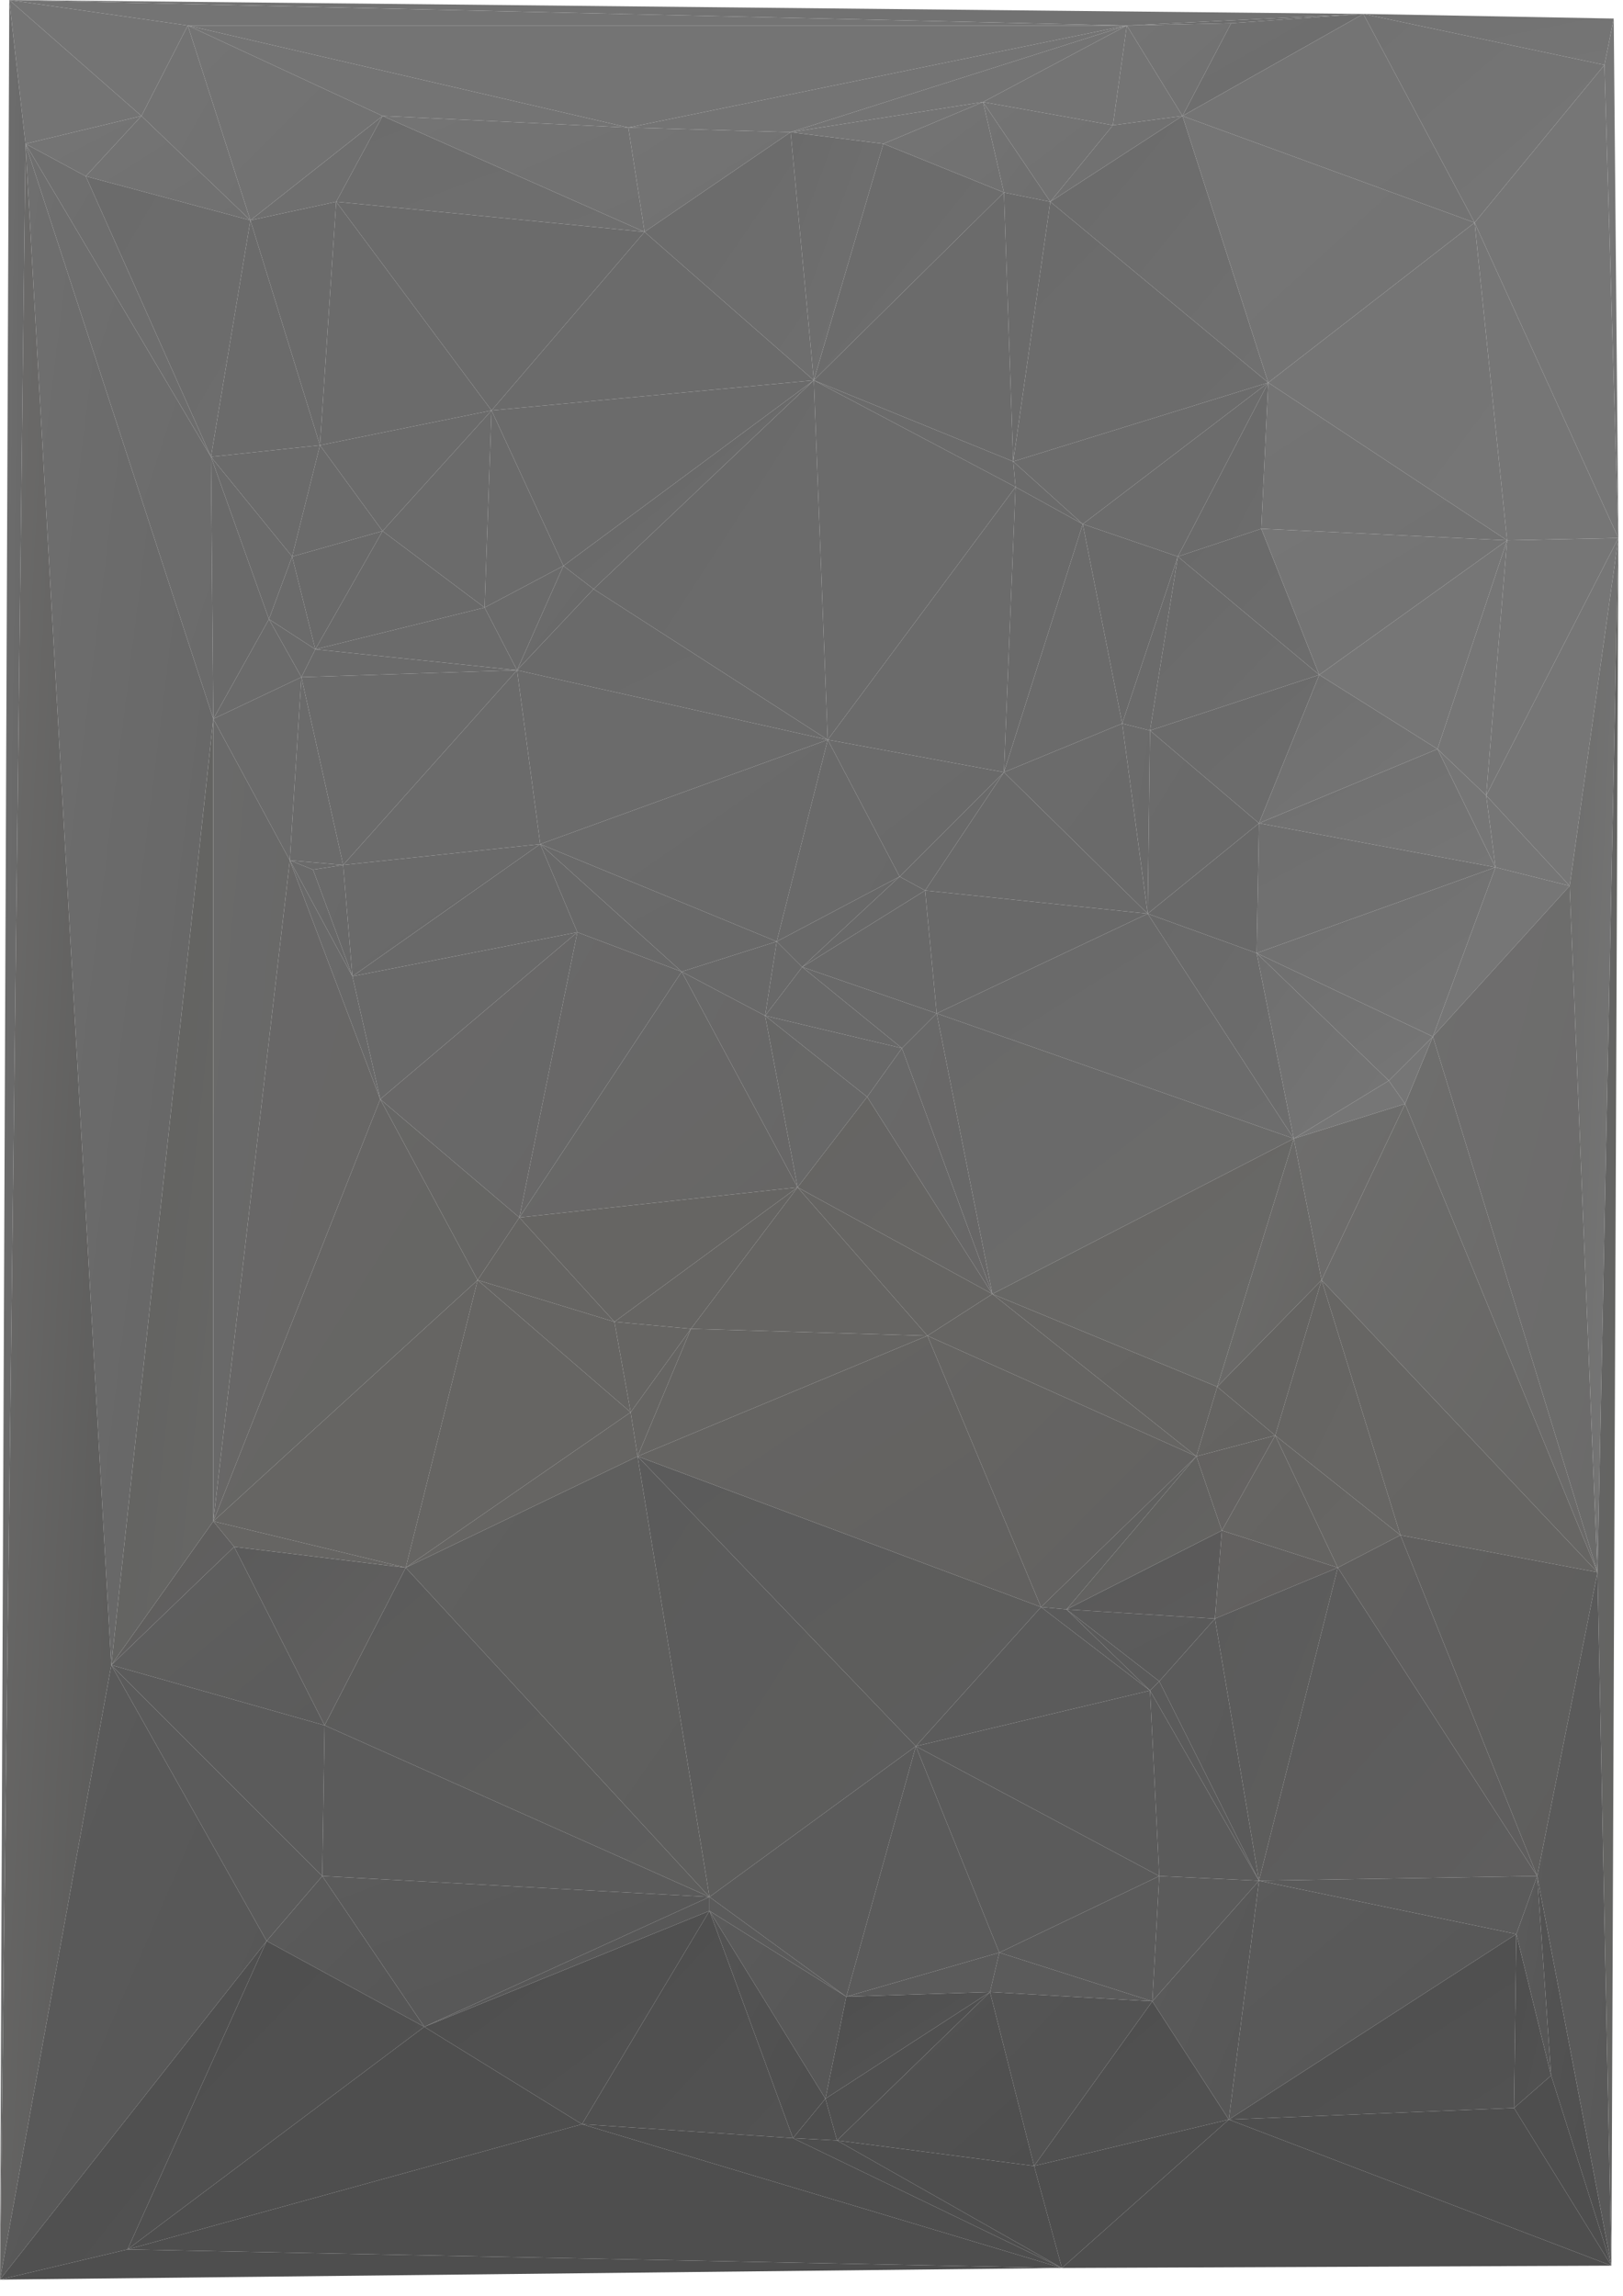 <svg xmlns="http://www.w3.org/2000/svg" width="700" height="990" version="1.1"><defs><linearGradient id="gr0" x1="0%" x2="100%" y1="0%" y2="100%"><stop offset="0%" stop-color="rgb(106,106,106)"/><stop offset="100%" stop-color="rgb(107,107,107)"/></linearGradient></defs><polygon id="triangle36" points="256,254 351,164 357,319" style="fill: url(#gr0); stroke: rgb(0, 0, 0); stroke-width: 0;"/><defs><linearGradient id="gr1" x1="0%" x2="100%" y1="0%" y2="100%"><stop offset="0%" stop-color="rgb(111,111,111)"/><stop offset="100%" stop-color="rgb(107,107,107)"/></linearGradient></defs><polygon id="triangle36" points="11,62 92,310 91,197" style="fill: url(#gr1); stroke: rgb(0, 0, 0); stroke-width: 0;"/><defs><linearGradient id="gr2" x1="0%" x2="100%" y1="0%" y2="100%"><stop offset="0%" stop-color="rgb(107,107,107)"/><stop offset="100%" stop-color="rgb(107,107,107)"/></linearGradient></defs><polygon id="triangle36" points="116,267 126,240 91,197" style="fill: url(#gr2); stroke: rgb(0, 0, 0); stroke-width: 0;"/><defs><linearGradient id="gr3" x1="0%" x2="100%" y1="0%" y2="100%"><stop offset="0%" stop-color="rgb(106,106,106)"/><stop offset="100%" stop-color="rgb(106,106,106)"/></linearGradient></defs><polygon id="triangle36" points="92,310 116,267 91,197" style="fill: url(#gr3); stroke: rgb(0, 0, 0); stroke-width: 0;"/><defs><linearGradient id="gr4" x1="0%" x2="100%" y1="0%" y2="100%"><stop offset="0%" stop-color="rgb(107,107,107)"/><stop offset="100%" stop-color="rgb(107,107,107)"/></linearGradient></defs><polygon id="triangle36" points="116,267 126,240 136,280" style="fill: url(#gr4); stroke: rgb(0, 0, 0); stroke-width: 0;"/><defs><linearGradient id="gr5" x1="0%" x2="100%" y1="0%" y2="100%"><stop offset="0%" stop-color="rgb(106,106,106)"/><stop offset="100%" stop-color="rgb(106,106,106)"/></linearGradient></defs><polygon id="triangle36" points="126,240 165,229 136,280" style="fill: url(#gr5); stroke: rgb(0, 0, 0); stroke-width: 0;"/><defs><linearGradient id="gr6" x1="0%" x2="100%" y1="0%" y2="100%"><stop offset="0%" stop-color="rgb(91,91,91)"/><stop offset="100%" stop-color="rgb(91,91,91)"/></linearGradient></defs><polygon id="triangle36" points="139,809 306,818 140,744" style="fill: url(#gr6); stroke: rgb(0, 0, 0); stroke-width: 0;"/><defs><linearGradient id="gr7" x1="0%" x2="100%" y1="0%" y2="100%"><stop offset="0%" stop-color="rgb(91,91,91)"/><stop offset="100%" stop-color="rgb(94,94,93)"/></linearGradient></defs><polygon id="triangle36" points="140,744 306,818 175,676" style="fill: url(#gr7); stroke: rgb(0, 0, 0); stroke-width: 0;"/><defs><linearGradient id="gr8" x1="0%" x2="100%" y1="0%" y2="100%"><stop offset="0%" stop-color="rgb(91,91,91)"/><stop offset="100%" stop-color="rgb(98,97,96)"/></linearGradient></defs><polygon id="triangle36" points="140,744 175,676 101,667" style="fill: url(#gr8); stroke: rgb(0, 0, 0); stroke-width: 0;"/><defs><linearGradient id="gr9" x1="0%" x2="100%" y1="0%" y2="100%"><stop offset="0%" stop-color="rgb(106,106,106)"/><stop offset="100%" stop-color="rgb(110,110,110)"/></linearGradient></defs><polygon id="triangle36" points="496,315 508,240 569,291" style="fill: url(#gr9); stroke: rgb(0, 0, 0); stroke-width: 0;"/><defs><linearGradient id="gr10" x1="0%" x2="100%" y1="0%" y2="100%"><stop offset="0%" stop-color="rgb(106,106,106)"/><stop offset="100%" stop-color="rgb(109,109,109)"/></linearGradient></defs><polygon id="triangle36" points="496,315 543,355 569,291" style="fill: url(#gr10); stroke: rgb(0, 0, 0); stroke-width: 0;"/><defs><linearGradient id="gr11" x1="0%" x2="100%" y1="0%" y2="100%"><stop offset="0%" stop-color="rgb(116,116,116)"/><stop offset="100%" stop-color="rgb(113,113,113)"/></linearGradient></defs><polygon id="triangle36" points="81,11 108,95 61,50" style="fill: url(#gr11); stroke: rgb(0, 0, 0); stroke-width: 0;"/><defs><linearGradient id="gr12" x1="0%" x2="100%" y1="0%" y2="100%"><stop offset="0%" stop-color="rgb(107,107,107)"/><stop offset="100%" stop-color="rgb(107,107,107)"/></linearGradient></defs><polygon id="triangle36" points="126,240 165,229 138,192" style="fill: url(#gr12); stroke: rgb(0, 0, 0); stroke-width: 0;"/><defs><linearGradient id="gr13" x1="0%" x2="100%" y1="0%" y2="100%"><stop offset="0%" stop-color="rgb(107,107,107)"/><stop offset="100%" stop-color="rgb(107,107,107)"/></linearGradient></defs><polygon id="triangle36" points="91,197 108,95 138,192" style="fill: url(#gr13); stroke: rgb(0, 0, 0); stroke-width: 0;"/><defs><linearGradient id="gr14" x1="0%" x2="100%" y1="0%" y2="100%"><stop offset="0%" stop-color="rgb(107,107,107)"/><stop offset="100%" stop-color="rgb(107,107,107)"/></linearGradient></defs><polygon id="triangle36" points="91,197 126,240 138,192" style="fill: url(#gr14); stroke: rgb(0, 0, 0); stroke-width: 0;"/><defs><linearGradient id="gr15" x1="0%" x2="100%" y1="0%" y2="100%"><stop offset="0%" stop-color="rgb(96,96,95)"/><stop offset="100%" stop-color="rgb(91,91,91)"/></linearGradient></defs><polygon id="triangle36" points="101,667 140,744 48,718" style="fill: url(#gr15); stroke: rgb(0, 0, 0); stroke-width: 0;"/><defs><linearGradient id="gr16" x1="0%" x2="100%" y1="0%" y2="100%"><stop offset="0%" stop-color="rgb(111,111,111)"/><stop offset="100%" stop-color="rgb(101,101,101)"/></linearGradient></defs><polygon id="triangle36" points="11,62 92,310 48,718" style="fill: url(#gr16); stroke: rgb(0, 0, 0); stroke-width: 0;"/><defs><linearGradient id="gr17" x1="0%" x2="100%" y1="0%" y2="100%"><stop offset="0%" stop-color="rgb(91,91,91)"/><stop offset="100%" stop-color="rgb(91,91,91)"/></linearGradient></defs><polygon id="triangle36" points="115,837 139,809 48,718" style="fill: url(#gr17); stroke: rgb(0, 0, 0); stroke-width: 0;"/><defs><linearGradient id="gr18" x1="0%" x2="100%" y1="0%" y2="100%"><stop offset="0%" stop-color="rgb(91,91,91)"/><stop offset="100%" stop-color="rgb(91,91,91)"/></linearGradient></defs><polygon id="triangle36" points="139,809 140,744 48,718" style="fill: url(#gr18); stroke: rgb(0, 0, 0); stroke-width: 0;"/><defs><linearGradient id="gr19" x1="0%" x2="100%" y1="0%" y2="100%"><stop offset="0%" stop-color="rgb(106,106,106)"/><stop offset="100%" stop-color="rgb(106,106,106)"/></linearGradient></defs><polygon id="triangle36" points="136,280 165,229 209,262" style="fill: url(#gr19); stroke: rgb(0, 0, 0); stroke-width: 0;"/><defs><linearGradient id="gr20" x1="0%" x2="100%" y1="0%" y2="100%"><stop offset="0%" stop-color="rgb(106,106,106)"/><stop offset="100%" stop-color="rgb(107,107,107)"/></linearGradient></defs><polygon id="triangle36" points="256,254 351,164 243,244" style="fill: url(#gr20); stroke: rgb(0, 0, 0); stroke-width: 0;"/><defs><linearGradient id="gr21" x1="0%" x2="100%" y1="0%" y2="100%"><stop offset="0%" stop-color="rgb(107,107,107)"/><stop offset="100%" stop-color="rgb(107,107,107)"/></linearGradient></defs><polygon id="triangle36" points="496,315 508,240 484,312" style="fill: url(#gr21); stroke: rgb(0, 0, 0); stroke-width: 0;"/><defs><linearGradient id="gr22" x1="0%" x2="100%" y1="0%" y2="100%"><stop offset="0%" stop-color="rgb(91,91,91)"/><stop offset="100%" stop-color="rgb(91,91,91)"/></linearGradient></defs><polygon id="triangle36" points="500,809 543,811 497,863" style="fill: url(#gr22); stroke: rgb(0, 0, 0); stroke-width: 0;"/><defs><linearGradient id="gr23" x1="0%" x2="100%" y1="0%" y2="100%"><stop offset="0%" stop-color="rgb(103,103,102)"/><stop offset="100%" stop-color="rgb(102,101,99)"/></linearGradient></defs><polygon id="triangle36" points="164,474 206,552 224,525" style="fill: url(#gr23); stroke: rgb(0, 0, 0); stroke-width: 0;"/><defs><linearGradient id="gr24" x1="0%" x2="100%" y1="0%" y2="100%"><stop offset="0%" stop-color="rgb(105,105,105)"/><stop offset="100%" stop-color="rgb(104,103,103)"/></linearGradient></defs><polygon id="triangle36" points="164,474 249,402 224,525" style="fill: url(#gr24); stroke: rgb(0, 0, 0); stroke-width: 0;"/><defs><linearGradient id="gr25" x1="0%" x2="100%" y1="0%" y2="100%"><stop offset="0%" stop-color="rgb(105,105,105)"/><stop offset="100%" stop-color="rgb(104,103,103)"/></linearGradient></defs><polygon id="triangle36" points="249,402 294,419 224,525" style="fill: url(#gr25); stroke: rgb(0, 0, 0); stroke-width: 0;"/><defs><linearGradient id="gr26" x1="0%" x2="100%" y1="0%" y2="100%"><stop offset="0%" stop-color="rgb(105,105,105)"/><stop offset="100%" stop-color="rgb(103,102,101)"/></linearGradient></defs><polygon id="triangle36" points="294,419 344,512 224,525" style="fill: url(#gr26); stroke: rgb(0, 0, 0); stroke-width: 0;"/><defs><linearGradient id="gr27" x1="0%" x2="100%" y1="0%" y2="100%"><stop offset="0%" stop-color="rgb(107,107,107)"/><stop offset="100%" stop-color="rgb(107,107,107)"/></linearGradient></defs><polygon id="triangle36" points="108,95 138,192 145,87" style="fill: url(#gr27); stroke: rgb(0, 0, 0); stroke-width: 0;"/><defs><linearGradient id="gr28" x1="0%" x2="100%" y1="0%" y2="100%"><stop offset="0%" stop-color="rgb(107,107,107)"/><stop offset="100%" stop-color="rgb(106,106,106)"/></linearGradient></defs><polygon id="triangle36" points="357,319 388,378 433,333" style="fill: url(#gr28); stroke: rgb(0, 0, 0); stroke-width: 0;"/><defs><linearGradient id="gr29" x1="0%" x2="100%" y1="0%" y2="100%"><stop offset="0%" stop-color="rgb(106,106,106)"/><stop offset="100%" stop-color="rgb(106,106,106)"/></linearGradient></defs><polygon id="triangle36" points="388,378 399,384 433,333" style="fill: url(#gr29); stroke: rgb(0, 0, 0); stroke-width: 0;"/><defs><linearGradient id="gr30" x1="0%" x2="100%" y1="0%" y2="100%"><stop offset="0%" stop-color="rgb(84,84,84)"/><stop offset="100%" stop-color="rgb(82,82,82)"/></linearGradient></defs><polygon id="triangle36" points="427,859 497,863 446,934" style="fill: url(#gr30); stroke: rgb(0, 0, 0); stroke-width: 0;"/><defs><linearGradient id="gr31" x1="0%" x2="100%" y1="0%" y2="100%"><stop offset="0%" stop-color="rgb(107,107,107)"/><stop offset="100%" stop-color="rgb(107,107,107)"/></linearGradient></defs><polygon id="triangle36" points="138,192 145,87 212,177" style="fill: url(#gr31); stroke: rgb(0, 0, 0); stroke-width: 0;"/><defs><linearGradient id="gr32" x1="0%" x2="100%" y1="0%" y2="100%"><stop offset="0%" stop-color="rgb(107,107,107)"/><stop offset="100%" stop-color="rgb(107,107,107)"/></linearGradient></defs><polygon id="triangle36" points="138,192 165,229 212,177" style="fill: url(#gr32); stroke: rgb(0, 0, 0); stroke-width: 0;"/><defs><linearGradient id="gr33" x1="0%" x2="100%" y1="0%" y2="100%"><stop offset="0%" stop-color="rgb(107,107,107)"/><stop offset="100%" stop-color="rgb(107,107,107)"/></linearGradient></defs><polygon id="triangle36" points="145,87 278,100 212,177" style="fill: url(#gr33); stroke: rgb(0, 0, 0); stroke-width: 0;"/><defs><linearGradient id="gr34" x1="0%" x2="100%" y1="0%" y2="100%"><stop offset="0%" stop-color="rgb(107,107,107)"/><stop offset="100%" stop-color="rgb(107,107,107)"/></linearGradient></defs><polygon id="triangle36" points="165,229 209,262 212,177" style="fill: url(#gr34); stroke: rgb(0, 0, 0); stroke-width: 0;"/><defs><linearGradient id="gr35" x1="0%" x2="100%" y1="0%" y2="100%"><stop offset="0%" stop-color="rgb(107,107,107)"/><stop offset="100%" stop-color="rgb(107,107,107)"/></linearGradient></defs><polygon id="triangle36" points="209,262 243,244 212,177" style="fill: url(#gr35); stroke: rgb(0, 0, 0); stroke-width: 0;"/><defs><linearGradient id="gr36" x1="0%" x2="100%" y1="0%" y2="100%"><stop offset="0%" stop-color="rgb(107,107,107)"/><stop offset="100%" stop-color="rgb(107,107,107)"/></linearGradient></defs><polygon id="triangle36" points="243,244 351,164 212,177" style="fill: url(#gr36); stroke: rgb(0, 0, 0); stroke-width: 0;"/><defs><linearGradient id="gr37" x1="0%" x2="100%" y1="0%" y2="100%"><stop offset="0%" stop-color="rgb(107,107,107)"/><stop offset="100%" stop-color="rgb(107,107,107)"/></linearGradient></defs><polygon id="triangle36" points="278,100 351,164 212,177" style="fill: url(#gr37); stroke: rgb(0, 0, 0); stroke-width: 0;"/><defs><linearGradient id="gr38" x1="0%" x2="100%" y1="0%" y2="100%"><stop offset="0%" stop-color="rgb(110,110,110)"/><stop offset="100%" stop-color="rgb(112,112,112)"/></linearGradient></defs><polygon id="triangle36" points="108,95 145,87 165,50" style="fill: url(#gr38); stroke: rgb(0, 0, 0); stroke-width: 0;"/><defs><linearGradient id="gr39" x1="0%" x2="100%" y1="0%" y2="100%"><stop offset="0%" stop-color="rgb(108,108,108)"/><stop offset="100%" stop-color="rgb(111,111,111)"/></linearGradient></defs><polygon id="triangle36" points="145,87 278,100 165,50" style="fill: url(#gr39); stroke: rgb(0, 0, 0); stroke-width: 0;"/><defs><linearGradient id="gr40" x1="0%" x2="100%" y1="0%" y2="100%"><stop offset="0%" stop-color="rgb(116,116,116)"/><stop offset="100%" stop-color="rgb(113,113,113)"/></linearGradient></defs><polygon id="triangle36" points="271,55 278,100 165,50" style="fill: url(#gr40); stroke: rgb(0, 0, 0); stroke-width: 0;"/><defs><linearGradient id="gr41" x1="0%" x2="100%" y1="0%" y2="100%"><stop offset="0%" stop-color="rgb(116,116,116)"/><stop offset="100%" stop-color="rgb(113,113,113)"/></linearGradient></defs><polygon id="triangle36" points="81,11 108,95 165,50" style="fill: url(#gr41); stroke: rgb(0, 0, 0); stroke-width: 0;"/><defs><linearGradient id="gr42" x1="0%" x2="100%" y1="0%" y2="100%"><stop offset="0%" stop-color="rgb(116,116,116)"/><stop offset="100%" stop-color="rgb(116,116,116)"/></linearGradient></defs><polygon id="triangle36" points="81,11 271,55 165,50" style="fill: url(#gr42); stroke: rgb(0, 0, 0); stroke-width: 0;"/><defs><linearGradient id="gr43" x1="0%" x2="100%" y1="0%" y2="100%"><stop offset="0%" stop-color="rgb(112,112,112)"/><stop offset="100%" stop-color="rgb(108,108,108)"/></linearGradient></defs><polygon id="triangle36" points="510,50 588,6 531,10" style="fill: url(#gr43); stroke: rgb(0, 0, 0); stroke-width: 0;"/><defs><linearGradient id="gr44" x1="0%" x2="100%" y1="0%" y2="100%"><stop offset="0%" stop-color="rgb(91,91,91)"/><stop offset="100%" stop-color="rgb(91,91,91)"/></linearGradient></defs><polygon id="triangle36" points="395,753 500,809 431,842" style="fill: url(#gr44); stroke: rgb(0, 0, 0); stroke-width: 0;"/><defs><linearGradient id="gr45" x1="0%" x2="100%" y1="0%" y2="100%"><stop offset="0%" stop-color="rgb(91,91,91)"/><stop offset="100%" stop-color="rgb(91,91,91)"/></linearGradient></defs><polygon id="triangle36" points="427,859 497,863 431,842" style="fill: url(#gr45); stroke: rgb(0, 0, 0); stroke-width: 0;"/><defs><linearGradient id="gr46" x1="0%" x2="100%" y1="0%" y2="100%"><stop offset="0%" stop-color="rgb(91,91,91)"/><stop offset="100%" stop-color="rgb(91,91,91)"/></linearGradient></defs><polygon id="triangle36" points="497,863 500,809 431,842" style="fill: url(#gr46); stroke: rgb(0, 0, 0); stroke-width: 0;"/><defs><linearGradient id="gr47" x1="0%" x2="100%" y1="0%" y2="100%"><stop offset="0%" stop-color="rgb(110,110,109)"/><stop offset="100%" stop-color="rgb(107,106,105)"/></linearGradient></defs><polygon id="triangle36" points="606,476 689,678 618,447" style="fill: url(#gr47); stroke: rgb(0, 0, 0); stroke-width: 0;"/><defs><linearGradient id="gr48" x1="0%" x2="100%" y1="0%" y2="100%"><stop offset="0%" stop-color="rgb(106,106,106)"/><stop offset="100%" stop-color="rgb(105,105,105)"/></linearGradient></defs><polygon id="triangle36" points="125,371 164,474 152,421" style="fill: url(#gr48); stroke: rgb(0, 0, 0); stroke-width: 0;"/><defs><linearGradient id="gr49" x1="0%" x2="100%" y1="0%" y2="100%"><stop offset="0%" stop-color="rgb(105,105,105)"/><stop offset="100%" stop-color="rgb(105,105,105)"/></linearGradient></defs><polygon id="triangle36" points="164,474 249,402 152,421" style="fill: url(#gr49); stroke: rgb(0, 0, 0); stroke-width: 0;"/><defs><linearGradient id="gr50" x1="0%" x2="100%" y1="0%" y2="100%"><stop offset="0%" stop-color="rgb(107,107,107)"/><stop offset="100%" stop-color="rgb(107,107,107)"/></linearGradient></defs><polygon id="triangle36" points="116,267 136,280 130,292" style="fill: url(#gr50); stroke: rgb(0, 0, 0); stroke-width: 0;"/><defs><linearGradient id="gr51" x1="0%" x2="100%" y1="0%" y2="100%"><stop offset="0%" stop-color="rgb(107,107,107)"/><stop offset="100%" stop-color="rgb(107,107,107)"/></linearGradient></defs><polygon id="triangle36" points="125,371 148,373 130,292" style="fill: url(#gr51); stroke: rgb(0, 0, 0); stroke-width: 0;"/><defs><linearGradient id="gr52" x1="0%" x2="100%" y1="0%" y2="100%"><stop offset="0%" stop-color="rgb(107,107,107)"/><stop offset="100%" stop-color="rgb(107,107,107)"/></linearGradient></defs><polygon id="triangle36" points="92,310 116,267 130,292" style="fill: url(#gr52); stroke: rgb(0, 0, 0); stroke-width: 0;"/><defs><linearGradient id="gr53" x1="0%" x2="100%" y1="0%" y2="100%"><stop offset="0%" stop-color="rgb(107,107,107)"/><stop offset="100%" stop-color="rgb(107,107,107)"/></linearGradient></defs><polygon id="triangle36" points="92,310 125,371 130,292" style="fill: url(#gr53); stroke: rgb(0, 0, 0); stroke-width: 0;"/><defs><linearGradient id="gr54" x1="0%" x2="100%" y1="0%" y2="100%"><stop offset="0%" stop-color="rgb(102,101,99)"/><stop offset="100%" stop-color="rgb(101,100,98)"/></linearGradient></defs><polygon id="triangle36" points="550,619 577,676 527,660" style="fill: url(#gr54); stroke: rgb(0, 0, 0); stroke-width: 0;"/><defs><linearGradient id="gr55" x1="0%" x2="100%" y1="0%" y2="100%"><stop offset="0%" stop-color="rgb(105,105,105)"/><stop offset="100%" stop-color="rgb(104,103,103)"/></linearGradient></defs><polygon id="triangle36" points="294,419 344,512 330,438" style="fill: url(#gr55); stroke: rgb(0, 0, 0); stroke-width: 0;"/><defs><linearGradient id="gr56" x1="0%" x2="100%" y1="0%" y2="100%"><stop offset="0%" stop-color="rgb(103,103,102)"/><stop offset="100%" stop-color="rgb(105,105,105)"/></linearGradient></defs><polygon id="triangle36" points="344,512 374,473 330,438" style="fill: url(#gr56); stroke: rgb(0, 0, 0); stroke-width: 0;"/><defs><linearGradient id="gr57" x1="0%" x2="100%" y1="0%" y2="100%"><stop offset="0%" stop-color="rgb(105,105,105)"/><stop offset="100%" stop-color="rgb(105,105,105)"/></linearGradient></defs><polygon id="triangle36" points="374,473 389,452 330,438" style="fill: url(#gr57); stroke: rgb(0, 0, 0); stroke-width: 0;"/><defs><linearGradient id="gr58" x1="0%" x2="100%" y1="0%" y2="100%"><stop offset="0%" stop-color="rgb(111,111,111)"/><stop offset="100%" stop-color="rgb(113,113,113)"/></linearGradient></defs><polygon id="triangle36" points="542,411 543,355 645,374" style="fill: url(#gr58); stroke: rgb(0, 0, 0); stroke-width: 0;"/><defs><linearGradient id="gr59" x1="0%" x2="100%" y1="0%" y2="100%"><stop offset="0%" stop-color="rgb(111,111,111)"/><stop offset="100%" stop-color="rgb(118,118,118)"/></linearGradient></defs><polygon id="triangle36" points="542,411 618,447 645,374" style="fill: url(#gr59); stroke: rgb(0, 0, 0); stroke-width: 0;"/><defs><linearGradient id="gr60" x1="0%" x2="100%" y1="0%" y2="100%"><stop offset="0%" stop-color="rgb(91,91,91)"/><stop offset="100%" stop-color="rgb(90,90,90)"/></linearGradient></defs><polygon id="triangle36" points="460,694 500,725 524,698" style="fill: url(#gr60); stroke: rgb(0, 0, 0); stroke-width: 0;"/><defs><linearGradient id="gr61" x1="0%" x2="100%" y1="0%" y2="100%"><stop offset="0%" stop-color="rgb(89,89,89)"/><stop offset="100%" stop-color="rgb(92,91,91)"/></linearGradient></defs><polygon id="triangle36" points="460,694 527,660 524,698" style="fill: url(#gr61); stroke: rgb(0, 0, 0); stroke-width: 0;"/><defs><linearGradient id="gr62" x1="0%" x2="100%" y1="0%" y2="100%"><stop offset="0%" stop-color="rgb(91,91,91)"/><stop offset="100%" stop-color="rgb(90,90,90)"/></linearGradient></defs><polygon id="triangle36" points="500,725 543,811 524,698" style="fill: url(#gr62); stroke: rgb(0, 0, 0); stroke-width: 0;"/><defs><linearGradient id="gr63" x1="0%" x2="100%" y1="0%" y2="100%"><stop offset="0%" stop-color="rgb(99,97,96)"/><stop offset="100%" stop-color="rgb(97,96,95)"/></linearGradient></defs><polygon id="triangle36" points="527,660 577,676 524,698" style="fill: url(#gr63); stroke: rgb(0, 0, 0); stroke-width: 0;"/><defs><linearGradient id="gr64" x1="0%" x2="100%" y1="0%" y2="100%"><stop offset="0%" stop-color="rgb(91,91,91)"/><stop offset="100%" stop-color="rgb(94,94,93)"/></linearGradient></defs><polygon id="triangle36" points="543,811 577,676 524,698" style="fill: url(#gr64); stroke: rgb(0, 0, 0); stroke-width: 0;"/><defs><linearGradient id="gr65" x1="0%" x2="100%" y1="0%" y2="100%"><stop offset="0%" stop-color="rgb(106,106,106)"/><stop offset="100%" stop-color="rgb(105,105,105)"/></linearGradient></defs><polygon id="triangle36" points="148,373 152,421 233,364" style="fill: url(#gr65); stroke: rgb(0, 0, 0); stroke-width: 0;"/><defs><linearGradient id="gr66" x1="0%" x2="100%" y1="0%" y2="100%"><stop offset="0%" stop-color="rgb(105,105,105)"/><stop offset="100%" stop-color="rgb(105,105,105)"/></linearGradient></defs><polygon id="triangle36" points="152,421 249,402 233,364" style="fill: url(#gr66); stroke: rgb(0, 0, 0); stroke-width: 0;"/><defs><linearGradient id="gr67" x1="0%" x2="100%" y1="0%" y2="100%"><stop offset="0%" stop-color="rgb(105,105,105)"/><stop offset="100%" stop-color="rgb(105,105,105)"/></linearGradient></defs><polygon id="triangle36" points="249,402 294,419 233,364" style="fill: url(#gr67); stroke: rgb(0, 0, 0); stroke-width: 0;"/><defs><linearGradient id="gr68" x1="0%" x2="100%" y1="0%" y2="100%"><stop offset="0%" stop-color="rgb(102,101,99)"/><stop offset="100%" stop-color="rgb(103,102,100)"/></linearGradient></defs><polygon id="triangle36" points="550,619 577,676 604,662" style="fill: url(#gr68); stroke: rgb(0, 0, 0); stroke-width: 0;"/><defs><linearGradient id="gr69" x1="0%" x2="100%" y1="0%" y2="100%"><stop offset="0%" stop-color="rgb(91,91,91)"/><stop offset="100%" stop-color="rgb(86,86,86)"/></linearGradient></defs><polygon id="triangle36" points="115,837 139,809 183,874" style="fill: url(#gr69); stroke: rgb(0, 0, 0); stroke-width: 0;"/><defs><linearGradient id="gr70" x1="0%" x2="100%" y1="0%" y2="100%"><stop offset="0%" stop-color="rgb(91,91,91)"/><stop offset="100%" stop-color="rgb(86,86,86)"/></linearGradient></defs><polygon id="triangle36" points="139,809 306,818 183,874" style="fill: url(#gr70); stroke: rgb(0, 0, 0); stroke-width: 0;"/><defs><linearGradient id="gr71" x1="0%" x2="100%" y1="0%" y2="100%"><stop offset="0%" stop-color="rgb(78,78,78)"/><stop offset="100%" stop-color="rgb(82,82,82)"/></linearGradient></defs><polygon id="triangle36" points="251,916 306,824 183,874" style="fill: url(#gr71); stroke: rgb(0, 0, 0); stroke-width: 0;"/><defs><linearGradient id="gr72" x1="0%" x2="100%" y1="0%" y2="100%"><stop offset="0%" stop-color="rgb(91,91,91)"/><stop offset="100%" stop-color="rgb(86,86,86)"/></linearGradient></defs><polygon id="triangle36" points="306,824 306,818 183,874" style="fill: url(#gr72); stroke: rgb(0, 0, 0); stroke-width: 0;"/><defs><linearGradient id="gr73" x1="0%" x2="100%" y1="0%" y2="100%"><stop offset="0%" stop-color="rgb(78,78,78)"/><stop offset="100%" stop-color="rgb(82,82,82)"/></linearGradient></defs><polygon id="triangle36" points="55,970 115,837 183,874" style="fill: url(#gr73); stroke: rgb(0, 0, 0); stroke-width: 0;"/><defs><linearGradient id="gr74" x1="0%" x2="100%" y1="0%" y2="100%"><stop offset="0%" stop-color="rgb(78,78,78)"/><stop offset="100%" stop-color="rgb(78,78,78)"/></linearGradient></defs><polygon id="triangle36" points="55,970 251,916 183,874" style="fill: url(#gr74); stroke: rgb(0, 0, 0); stroke-width: 0;"/><defs><linearGradient id="gr75" x1="0%" x2="100%" y1="0%" y2="100%"><stop offset="0%" stop-color="rgb(111,111,111)"/><stop offset="100%" stop-color="rgb(118,118,118)"/></linearGradient></defs><polygon id="triangle36" points="543,355 569,291 620,323" style="fill: url(#gr75); stroke: rgb(0, 0, 0); stroke-width: 0;"/><defs><linearGradient id="gr76" x1="0%" x2="100%" y1="0%" y2="100%"><stop offset="0%" stop-color="rgb(111,111,111)"/><stop offset="100%" stop-color="rgb(118,118,118)"/></linearGradient></defs><polygon id="triangle36" points="543,355 645,374 620,323" style="fill: url(#gr76); stroke: rgb(0, 0, 0); stroke-width: 0;"/><defs><linearGradient id="gr77" x1="0%" x2="100%" y1="0%" y2="100%"><stop offset="0%" stop-color="rgb(118,118,118)"/><stop offset="100%" stop-color="rgb(118,118,118)"/></linearGradient></defs><polygon id="triangle36" points="641,343 645,374 620,323" style="fill: url(#gr77); stroke: rgb(0, 0, 0); stroke-width: 0;"/><defs><linearGradient id="gr78" x1="0%" x2="100%" y1="0%" y2="100%"><stop offset="0%" stop-color="rgb(107,107,107)"/><stop offset="100%" stop-color="rgb(107,107,107)"/></linearGradient></defs><polygon id="triangle36" points="351,164 357,319 438,210" style="fill: url(#gr78); stroke: rgb(0, 0, 0); stroke-width: 0;"/><defs><linearGradient id="gr79" x1="0%" x2="100%" y1="0%" y2="100%"><stop offset="0%" stop-color="rgb(107,107,107)"/><stop offset="100%" stop-color="rgb(107,107,107)"/></linearGradient></defs><polygon id="triangle36" points="357,319 433,333 438,210" style="fill: url(#gr79); stroke: rgb(0, 0, 0); stroke-width: 0;"/><defs><linearGradient id="gr80" x1="0%" x2="100%" y1="0%" y2="100%"><stop offset="0%" stop-color="rgb(118,118,118)"/><stop offset="100%" stop-color="rgb(118,118,118)"/></linearGradient></defs><polygon id="triangle36" points="618,447 645,374 677,382" style="fill: url(#gr80); stroke: rgb(0, 0, 0); stroke-width: 0;"/><defs><linearGradient id="gr81" x1="0%" x2="100%" y1="0%" y2="100%"><stop offset="0%" stop-color="rgb(111,110,110)"/><stop offset="100%" stop-color="rgb(107,107,106)"/></linearGradient></defs><polygon id="triangle36" points="618,447 689,678 677,382" style="fill: url(#gr81); stroke: rgb(0, 0, 0); stroke-width: 0;"/><defs><linearGradient id="gr82" x1="0%" x2="100%" y1="0%" y2="100%"><stop offset="0%" stop-color="rgb(118,118,118)"/><stop offset="100%" stop-color="rgb(118,118,118)"/></linearGradient></defs><polygon id="triangle36" points="641,343 645,374 677,382" style="fill: url(#gr82); stroke: rgb(0, 0, 0); stroke-width: 0;"/><defs><linearGradient id="gr83" x1="0%" x2="100%" y1="0%" y2="100%"><stop offset="0%" stop-color="rgb(118,118,118)"/><stop offset="100%" stop-color="rgb(118,118,118)"/></linearGradient></defs><polygon id="triangle36" points="641,343 698,232 677,382" style="fill: url(#gr83); stroke: rgb(0, 0, 0); stroke-width: 0;"/><defs><linearGradient id="gr84" x1="0%" x2="100%" y1="0%" y2="100%"><stop offset="0%" stop-color="rgb(109,109,108)"/><stop offset="100%" stop-color="rgb(118,118,118)"/></linearGradient></defs><polygon id="triangle36" points="689,678 698,232 677,382" style="fill: url(#gr84); stroke: rgb(0, 0, 0); stroke-width: 0;"/><defs><linearGradient id="gr85" x1="0%" x2="100%" y1="0%" y2="100%"><stop offset="0%" stop-color="rgb(78,78,78)"/><stop offset="100%" stop-color="rgb(82,82,82)"/></linearGradient></defs><polygon id="triangle36" points="653,909 669,895 654,834" style="fill: url(#gr85); stroke: rgb(0, 0, 0); stroke-width: 0;"/><defs><linearGradient id="gr86" x1="0%" x2="100%" y1="0%" y2="100%"><stop offset="0%" stop-color="rgb(106,106,106)"/><stop offset="100%" stop-color="rgb(105,105,105)"/></linearGradient></defs><polygon id="triangle36" points="233,364 294,419 335,406" style="fill: url(#gr86); stroke: rgb(0, 0, 0); stroke-width: 0;"/><defs><linearGradient id="gr87" x1="0%" x2="100%" y1="0%" y2="100%"><stop offset="0%" stop-color="rgb(107,107,107)"/><stop offset="100%" stop-color="rgb(106,106,106)"/></linearGradient></defs><polygon id="triangle36" points="233,364 357,319 335,406" style="fill: url(#gr87); stroke: rgb(0, 0, 0); stroke-width: 0;"/><defs><linearGradient id="gr88" x1="0%" x2="100%" y1="0%" y2="100%"><stop offset="0%" stop-color="rgb(105,105,105)"/><stop offset="100%" stop-color="rgb(105,105,105)"/></linearGradient></defs><polygon id="triangle36" points="294,419 330,438 335,406" style="fill: url(#gr88); stroke: rgb(0, 0, 0); stroke-width: 0;"/><defs><linearGradient id="gr89" x1="0%" x2="100%" y1="0%" y2="100%"><stop offset="0%" stop-color="rgb(107,107,107)"/><stop offset="100%" stop-color="rgb(105,105,105)"/></linearGradient></defs><polygon id="triangle36" points="357,319 388,378 335,406" style="fill: url(#gr89); stroke: rgb(0, 0, 0); stroke-width: 0;"/><defs><linearGradient id="gr90" x1="0%" x2="100%" y1="0%" y2="100%"><stop offset="0%" stop-color="rgb(107,107,107)"/><stop offset="100%" stop-color="rgb(107,107,107)"/></linearGradient></defs><polygon id="triangle36" points="130,292 136,280 223,289" style="fill: url(#gr90); stroke: rgb(0, 0, 0); stroke-width: 0;"/><defs><linearGradient id="gr91" x1="0%" x2="100%" y1="0%" y2="100%"><stop offset="0%" stop-color="rgb(107,107,107)"/><stop offset="100%" stop-color="rgb(107,107,107)"/></linearGradient></defs><polygon id="triangle36" points="130,292 148,373 223,289" style="fill: url(#gr91); stroke: rgb(0, 0, 0); stroke-width: 0;"/><defs><linearGradient id="gr92" x1="0%" x2="100%" y1="0%" y2="100%"><stop offset="0%" stop-color="rgb(107,107,107)"/><stop offset="100%" stop-color="rgb(107,107,107)"/></linearGradient></defs><polygon id="triangle36" points="136,280 209,262 223,289" style="fill: url(#gr92); stroke: rgb(0, 0, 0); stroke-width: 0;"/><defs><linearGradient id="gr93" x1="0%" x2="100%" y1="0%" y2="100%"><stop offset="0%" stop-color="rgb(107,107,107)"/><stop offset="100%" stop-color="rgb(107,107,107)"/></linearGradient></defs><polygon id="triangle36" points="148,373 233,364 223,289" style="fill: url(#gr93); stroke: rgb(0, 0, 0); stroke-width: 0;"/><defs><linearGradient id="gr94" x1="0%" x2="100%" y1="0%" y2="100%"><stop offset="0%" stop-color="rgb(107,107,107)"/><stop offset="100%" stop-color="rgb(107,107,107)"/></linearGradient></defs><polygon id="triangle36" points="209,262 243,244 223,289" style="fill: url(#gr94); stroke: rgb(0, 0, 0); stroke-width: 0;"/><defs><linearGradient id="gr95" x1="0%" x2="100%" y1="0%" y2="100%"><stop offset="0%" stop-color="rgb(107,107,107)"/><stop offset="100%" stop-color="rgb(107,107,107)"/></linearGradient></defs><polygon id="triangle36" points="233,364 357,319 223,289" style="fill: url(#gr95); stroke: rgb(0, 0, 0); stroke-width: 0;"/><defs><linearGradient id="gr96" x1="0%" x2="100%" y1="0%" y2="100%"><stop offset="0%" stop-color="rgb(107,107,107)"/><stop offset="100%" stop-color="rgb(106,106,106)"/></linearGradient></defs><polygon id="triangle36" points="243,244 256,254 223,289" style="fill: url(#gr96); stroke: rgb(0, 0, 0); stroke-width: 0;"/><defs><linearGradient id="gr97" x1="0%" x2="100%" y1="0%" y2="100%"><stop offset="0%" stop-color="rgb(106,106,106)"/><stop offset="100%" stop-color="rgb(107,107,107)"/></linearGradient></defs><polygon id="triangle36" points="256,254 357,319 223,289" style="fill: url(#gr97); stroke: rgb(0, 0, 0); stroke-width: 0;"/><defs><linearGradient id="gr98" x1="0%" x2="100%" y1="0%" y2="100%"><stop offset="0%" stop-color="rgb(116,116,116)"/><stop offset="100%" stop-color="rgb(113,113,113)"/></linearGradient></defs><polygon id="triangle36" points="510,50 531,10 486,11" style="fill: url(#gr98); stroke: rgb(0, 0, 0); stroke-width: 0;"/><defs><linearGradient id="gr99" x1="0%" x2="100%" y1="0%" y2="100%"><stop offset="0%" stop-color="rgb(107,107,107)"/><stop offset="100%" stop-color="rgb(110,110,110)"/></linearGradient></defs><polygon id="triangle36" points="531,10 588,6 486,11" style="fill: url(#gr99); stroke: rgb(0, 0, 0); stroke-width: 0;"/><defs><linearGradient id="gr100" x1="0%" x2="100%" y1="0%" y2="100%"><stop offset="0%" stop-color="rgb(116,116,116)"/><stop offset="100%" stop-color="rgb(116,116,116)"/></linearGradient></defs><polygon id="triangle36" points="81,11 271,55 486,11" style="fill: url(#gr100); stroke: rgb(0, 0, 0); stroke-width: 0;"/><defs><linearGradient id="gr101" x1="0%" x2="100%" y1="0%" y2="100%"><stop offset="0%" stop-color="rgb(96,96,95)"/><stop offset="100%" stop-color="rgb(94,94,93)"/></linearGradient></defs><polygon id="triangle36" points="175,676 306,818 275,628" style="fill: url(#gr101); stroke: rgb(0, 0, 0); stroke-width: 0;"/><defs><linearGradient id="gr102" x1="0%" x2="100%" y1="0%" y2="100%"><stop offset="0%" stop-color="rgb(91,91,91)"/><stop offset="100%" stop-color="rgb(94,94,93)"/></linearGradient></defs><polygon id="triangle36" points="306,818 395,753 275,628" style="fill: url(#gr102); stroke: rgb(0, 0, 0); stroke-width: 0;"/><defs><linearGradient id="gr103" x1="0%" x2="100%" y1="0%" y2="100%"><stop offset="0%" stop-color="rgb(91,91,91)"/><stop offset="100%" stop-color="rgb(94,94,93)"/></linearGradient></defs><polygon id="triangle36" points="395,753 449,693 275,628" style="fill: url(#gr103); stroke: rgb(0, 0, 0); stroke-width: 0;"/><defs><linearGradient id="gr104" x1="0%" x2="100%" y1="0%" y2="100%"><stop offset="0%" stop-color="rgb(102,101,99)"/><stop offset="100%" stop-color="rgb(98,97,96)"/></linearGradient></defs><polygon id="triangle36" points="400,576 449,693 275,628" style="fill: url(#gr104); stroke: rgb(0, 0, 0); stroke-width: 0;"/><defs><linearGradient id="gr105" x1="0%" x2="100%" y1="0%" y2="100%"><stop offset="0%" stop-color="rgb(105,105,105)"/><stop offset="100%" stop-color="rgb(105,105,105)"/></linearGradient></defs><polygon id="triangle36" points="399,384 404,437 495,394" style="fill: url(#gr105); stroke: rgb(0, 0, 0); stroke-width: 0;"/><defs><linearGradient id="gr106" x1="0%" x2="100%" y1="0%" y2="100%"><stop offset="0%" stop-color="rgb(106,106,106)"/><stop offset="100%" stop-color="rgb(106,106,106)"/></linearGradient></defs><polygon id="triangle36" points="399,384 433,333 495,394" style="fill: url(#gr106); stroke: rgb(0, 0, 0); stroke-width: 0;"/><defs><linearGradient id="gr107" x1="0%" x2="100%" y1="0%" y2="100%"><stop offset="0%" stop-color="rgb(105,105,105)"/><stop offset="100%" stop-color="rgb(109,109,109)"/></linearGradient></defs><polygon id="triangle36" points="404,437 558,491 495,394" style="fill: url(#gr107); stroke: rgb(0, 0, 0); stroke-width: 0;"/><defs><linearGradient id="gr108" x1="0%" x2="100%" y1="0%" y2="100%"><stop offset="0%" stop-color="rgb(107,107,107)"/><stop offset="100%" stop-color="rgb(106,106,106)"/></linearGradient></defs><polygon id="triangle36" points="433,333 484,312 495,394" style="fill: url(#gr108); stroke: rgb(0, 0, 0); stroke-width: 0;"/><defs><linearGradient id="gr109" x1="0%" x2="100%" y1="0%" y2="100%"><stop offset="0%" stop-color="rgb(107,107,107)"/><stop offset="100%" stop-color="rgb(106,106,106)"/></linearGradient></defs><polygon id="triangle36" points="484,312 496,315 495,394" style="fill: url(#gr109); stroke: rgb(0, 0, 0); stroke-width: 0;"/><defs><linearGradient id="gr110" x1="0%" x2="100%" y1="0%" y2="100%"><stop offset="0%" stop-color="rgb(107,107,107)"/><stop offset="100%" stop-color="rgb(105,105,105)"/></linearGradient></defs><polygon id="triangle36" points="496,315 543,355 495,394" style="fill: url(#gr110); stroke: rgb(0, 0, 0); stroke-width: 0;"/><defs><linearGradient id="gr111" x1="0%" x2="100%" y1="0%" y2="100%"><stop offset="0%" stop-color="rgb(105,105,105)"/><stop offset="100%" stop-color="rgb(105,105,105)"/></linearGradient></defs><polygon id="triangle36" points="542,411 543,355 495,394" style="fill: url(#gr111); stroke: rgb(0, 0, 0); stroke-width: 0;"/><defs><linearGradient id="gr112" x1="0%" x2="100%" y1="0%" y2="100%"><stop offset="0%" stop-color="rgb(105,105,105)"/><stop offset="100%" stop-color="rgb(109,109,109)"/></linearGradient></defs><polygon id="triangle36" points="542,411 558,491 495,394" style="fill: url(#gr112); stroke: rgb(0, 0, 0); stroke-width: 0;"/><defs><linearGradient id="gr113" x1="0%" x2="100%" y1="0%" y2="100%"><stop offset="0%" stop-color="rgb(107,107,107)"/><stop offset="100%" stop-color="rgb(110,110,110)"/></linearGradient></defs><polygon id="triangle36" points="351,164 381,62 433,83" style="fill: url(#gr113); stroke: rgb(0, 0, 0); stroke-width: 0;"/><defs><linearGradient id="gr114" x1="0%" x2="100%" y1="0%" y2="100%"><stop offset="0%" stop-color="rgb(116,116,116)"/><stop offset="100%" stop-color="rgb(113,113,113)"/></linearGradient></defs><polygon id="triangle36" points="381,62 424,44 433,83" style="fill: url(#gr114); stroke: rgb(0, 0, 0); stroke-width: 0;"/><defs><linearGradient id="gr115" x1="0%" x2="100%" y1="0%" y2="100%"><stop offset="0%" stop-color="rgb(116,116,116)"/><stop offset="100%" stop-color="rgb(110,110,110)"/></linearGradient></defs><polygon id="triangle36" points="424,44 453,87 433,83" style="fill: url(#gr115); stroke: rgb(0, 0, 0); stroke-width: 0;"/><defs><linearGradient id="gr116" x1="0%" x2="100%" y1="0%" y2="100%"><stop offset="0%" stop-color="rgb(111,111,111)"/><stop offset="100%" stop-color="rgb(118,118,118)"/></linearGradient></defs><polygon id="triangle36" points="542,411 558,491 599,466" style="fill: url(#gr116); stroke: rgb(0, 0, 0); stroke-width: 0;"/><defs><linearGradient id="gr117" x1="0%" x2="100%" y1="0%" y2="100%"><stop offset="0%" stop-color="rgb(111,111,111)"/><stop offset="100%" stop-color="rgb(118,118,118)"/></linearGradient></defs><polygon id="triangle36" points="542,411 618,447 599,466" style="fill: url(#gr117); stroke: rgb(0, 0, 0); stroke-width: 0;"/><defs><linearGradient id="gr118" x1="0%" x2="100%" y1="0%" y2="100%"><stop offset="0%" stop-color="rgb(118,118,118)"/><stop offset="100%" stop-color="rgb(118,118,118)"/></linearGradient></defs><polygon id="triangle36" points="558,491 606,476 599,466" style="fill: url(#gr118); stroke: rgb(0, 0, 0); stroke-width: 0;"/><defs><linearGradient id="gr119" x1="0%" x2="100%" y1="0%" y2="100%"><stop offset="0%" stop-color="rgb(118,118,118)"/><stop offset="100%" stop-color="rgb(118,118,118)"/></linearGradient></defs><polygon id="triangle36" points="606,476 618,447 599,466" style="fill: url(#gr119); stroke: rgb(0, 0, 0); stroke-width: 0;"/><defs><linearGradient id="gr120" x1="0%" x2="100%" y1="0%" y2="100%"><stop offset="0%" stop-color="rgb(102,101,99)"/><stop offset="100%" stop-color="rgb(103,102,101)"/></linearGradient></defs><polygon id="triangle36" points="344,512 374,473 428,558" style="fill: url(#gr120); stroke: rgb(0, 0, 0); stroke-width: 0;"/><defs><linearGradient id="gr121" x1="0%" x2="100%" y1="0%" y2="100%"><stop offset="0%" stop-color="rgb(102,101,99)"/><stop offset="100%" stop-color="rgb(102,101,99)"/></linearGradient></defs><polygon id="triangle36" points="344,512 400,576 428,558" style="fill: url(#gr121); stroke: rgb(0, 0, 0); stroke-width: 0;"/><defs><linearGradient id="gr122" x1="0%" x2="100%" y1="0%" y2="100%"><stop offset="0%" stop-color="rgb(105,105,105)"/><stop offset="100%" stop-color="rgb(104,103,103)"/></linearGradient></defs><polygon id="triangle36" points="374,473 389,452 428,558" style="fill: url(#gr122); stroke: rgb(0, 0, 0); stroke-width: 0;"/><defs><linearGradient id="gr123" x1="0%" x2="100%" y1="0%" y2="100%"><stop offset="0%" stop-color="rgb(105,105,105)"/><stop offset="100%" stop-color="rgb(104,103,103)"/></linearGradient></defs><polygon id="triangle36" points="389,452 404,437 428,558" style="fill: url(#gr123); stroke: rgb(0, 0, 0); stroke-width: 0;"/><defs><linearGradient id="gr124" x1="0%" x2="100%" y1="0%" y2="100%"><stop offset="0%" stop-color="rgb(105,105,105)"/><stop offset="100%" stop-color="rgb(108,108,107)"/></linearGradient></defs><polygon id="triangle36" points="404,437 558,491 428,558" style="fill: url(#gr124); stroke: rgb(0, 0, 0); stroke-width: 0;"/><defs><linearGradient id="gr125" x1="0%" x2="100%" y1="0%" y2="100%"><stop offset="0%" stop-color="rgb(102,101,99)"/><stop offset="100%" stop-color="rgb(102,101,99)"/></linearGradient></defs><polygon id="triangle36" points="206,552 224,525 265,570" style="fill: url(#gr125); stroke: rgb(0, 0, 0); stroke-width: 0;"/><defs><linearGradient id="gr126" x1="0%" x2="100%" y1="0%" y2="100%"><stop offset="0%" stop-color="rgb(102,101,99)"/><stop offset="100%" stop-color="rgb(102,101,99)"/></linearGradient></defs><polygon id="triangle36" points="224,525 344,512 265,570" style="fill: url(#gr126); stroke: rgb(0, 0, 0); stroke-width: 0;"/><defs><linearGradient id="gr127" x1="0%" x2="100%" y1="0%" y2="100%"><stop offset="0%" stop-color="rgb(107,107,107)"/><stop offset="100%" stop-color="rgb(112,112,112)"/></linearGradient></defs><polygon id="triangle36" points="453,87 510,50 547,165" style="fill: url(#gr127); stroke: rgb(0, 0, 0); stroke-width: 0;"/><defs><linearGradient id="gr128" x1="0%" x2="100%" y1="0%" y2="100%"><stop offset="0%" stop-color="rgb(102,101,99)"/><stop offset="100%" stop-color="rgb(103,102,100)"/></linearGradient></defs><polygon id="triangle36" points="550,619 604,662 570,552" style="fill: url(#gr128); stroke: rgb(0, 0, 0); stroke-width: 0;"/><defs><linearGradient id="gr129" x1="0%" x2="100%" y1="0%" y2="100%"><stop offset="0%" stop-color="rgb(110,110,109)"/><stop offset="100%" stop-color="rgb(108,107,106)"/></linearGradient></defs><polygon id="triangle36" points="558,491 606,476 570,552" style="fill: url(#gr129); stroke: rgb(0, 0, 0); stroke-width: 0;"/><defs><linearGradient id="gr130" x1="0%" x2="100%" y1="0%" y2="100%"><stop offset="0%" stop-color="rgb(103,102,100)"/><stop offset="100%" stop-color="rgb(102,101,99)"/></linearGradient></defs><polygon id="triangle36" points="604,662 689,678 570,552" style="fill: url(#gr130); stroke: rgb(0, 0, 0); stroke-width: 0;"/><defs><linearGradient id="gr131" x1="0%" x2="100%" y1="0%" y2="100%"><stop offset="0%" stop-color="rgb(110,110,109)"/><stop offset="100%" stop-color="rgb(102,101,99)"/></linearGradient></defs><polygon id="triangle36" points="606,476 689,678 570,552" style="fill: url(#gr131); stroke: rgb(0, 0, 0); stroke-width: 0;"/><defs><linearGradient id="gr132" x1="0%" x2="100%" y1="0%" y2="100%"><stop offset="0%" stop-color="rgb(78,78,78)"/><stop offset="100%" stop-color="rgb(82,82,82)"/></linearGradient></defs><polygon id="triangle36" points="446,934 497,863 530,914" style="fill: url(#gr132); stroke: rgb(0, 0, 0); stroke-width: 0;"/><defs><linearGradient id="gr133" x1="0%" x2="100%" y1="0%" y2="100%"><stop offset="0%" stop-color="rgb(91,91,91)"/><stop offset="100%" stop-color="rgb(86,86,86)"/></linearGradient></defs><polygon id="triangle36" points="497,863 543,811 530,914" style="fill: url(#gr133); stroke: rgb(0, 0, 0); stroke-width: 0;"/><defs><linearGradient id="gr134" x1="0%" x2="100%" y1="0%" y2="100%"><stop offset="0%" stop-color="rgb(91,91,91)"/><stop offset="100%" stop-color="rgb(86,86,86)"/></linearGradient></defs><polygon id="triangle36" points="543,811 654,834 530,914" style="fill: url(#gr134); stroke: rgb(0, 0, 0); stroke-width: 0;"/><defs><linearGradient id="gr135" x1="0%" x2="100%" y1="0%" y2="100%"><stop offset="0%" stop-color="rgb(78,78,78)"/><stop offset="100%" stop-color="rgb(82,82,82)"/></linearGradient></defs><polygon id="triangle36" points="653,909 654,834 530,914" style="fill: url(#gr135); stroke: rgb(0, 0, 0); stroke-width: 0;"/><defs><linearGradient id="gr136" x1="0%" x2="100%" y1="0%" y2="100%"><stop offset="0%" stop-color="rgb(91,91,91)"/><stop offset="100%" stop-color="rgb(91,91,91)"/></linearGradient></defs><polygon id="triangle36" points="306,824 306,818 365,861" style="fill: url(#gr136); stroke: rgb(0, 0, 0); stroke-width: 0;"/><defs><linearGradient id="gr137" x1="0%" x2="100%" y1="0%" y2="100%"><stop offset="0%" stop-color="rgb(91,91,91)"/><stop offset="100%" stop-color="rgb(91,91,91)"/></linearGradient></defs><polygon id="triangle36" points="306,818 395,753 365,861" style="fill: url(#gr137); stroke: rgb(0, 0, 0); stroke-width: 0;"/><defs><linearGradient id="gr138" x1="0%" x2="100%" y1="0%" y2="100%"><stop offset="0%" stop-color="rgb(91,91,91)"/><stop offset="100%" stop-color="rgb(86,86,86)"/></linearGradient></defs><polygon id="triangle36" points="306,824 356,905 365,861" style="fill: url(#gr138); stroke: rgb(0, 0, 0); stroke-width: 0;"/><defs><linearGradient id="gr139" x1="0%" x2="100%" y1="0%" y2="100%"><stop offset="0%" stop-color="rgb(78,78,78)"/><stop offset="100%" stop-color="rgb(86,86,86)"/></linearGradient></defs><polygon id="triangle36" points="356,905 427,859 365,861" style="fill: url(#gr139); stroke: rgb(0, 0, 0); stroke-width: 0;"/><defs><linearGradient id="gr140" x1="0%" x2="100%" y1="0%" y2="100%"><stop offset="0%" stop-color="rgb(91,91,91)"/><stop offset="100%" stop-color="rgb(91,91,91)"/></linearGradient></defs><polygon id="triangle36" points="395,753 431,842 365,861" style="fill: url(#gr140); stroke: rgb(0, 0, 0); stroke-width: 0;"/><defs><linearGradient id="gr141" x1="0%" x2="100%" y1="0%" y2="100%"><stop offset="0%" stop-color="rgb(91,91,91)"/><stop offset="100%" stop-color="rgb(91,91,91)"/></linearGradient></defs><polygon id="triangle36" points="427,859 431,842 365,861" style="fill: url(#gr141); stroke: rgb(0, 0, 0); stroke-width: 0;"/><defs><linearGradient id="gr142" x1="0%" x2="100%" y1="0%" y2="100%"><stop offset="0%" stop-color="rgb(116,116,116)"/><stop offset="100%" stop-color="rgb(115,115,115)"/></linearGradient></defs><polygon id="triangle36" points="11,62 61,50 37,76" style="fill: url(#gr142); stroke: rgb(0, 0, 0); stroke-width: 0;"/><defs><linearGradient id="gr143" x1="0%" x2="100%" y1="0%" y2="100%"><stop offset="0%" stop-color="rgb(111,111,111)"/><stop offset="100%" stop-color="rgb(109,109,109)"/></linearGradient></defs><polygon id="triangle36" points="11,62 91,197 37,76" style="fill: url(#gr143); stroke: rgb(0, 0, 0); stroke-width: 0;"/><defs><linearGradient id="gr144" x1="0%" x2="100%" y1="0%" y2="100%"><stop offset="0%" stop-color="rgb(116,116,116)"/><stop offset="100%" stop-color="rgb(112,112,112)"/></linearGradient></defs><polygon id="triangle36" points="61,50 108,95 37,76" style="fill: url(#gr144); stroke: rgb(0, 0, 0); stroke-width: 0;"/><defs><linearGradient id="gr145" x1="0%" x2="100%" y1="0%" y2="100%"><stop offset="0%" stop-color="rgb(107,107,107)"/><stop offset="100%" stop-color="rgb(109,109,109)"/></linearGradient></defs><polygon id="triangle36" points="91,197 108,95 37,76" style="fill: url(#gr145); stroke: rgb(0, 0, 0); stroke-width: 0;"/><defs><linearGradient id="gr146" x1="0%" x2="100%" y1="0%" y2="100%"><stop offset="0%" stop-color="rgb(102,101,99)"/><stop offset="100%" stop-color="rgb(102,101,99)"/></linearGradient></defs><polygon id="triangle36" points="265,570 344,512 298,573" style="fill: url(#gr146); stroke: rgb(0, 0, 0); stroke-width: 0;"/><defs><linearGradient id="gr147" x1="0%" x2="100%" y1="0%" y2="100%"><stop offset="0%" stop-color="rgb(102,101,99)"/><stop offset="100%" stop-color="rgb(102,101,99)"/></linearGradient></defs><polygon id="triangle36" points="275,628 400,576 298,573" style="fill: url(#gr147); stroke: rgb(0, 0, 0); stroke-width: 0;"/><defs><linearGradient id="gr148" x1="0%" x2="100%" y1="0%" y2="100%"><stop offset="0%" stop-color="rgb(102,101,99)"/><stop offset="100%" stop-color="rgb(102,101,99)"/></linearGradient></defs><polygon id="triangle36" points="344,512 400,576 298,573" style="fill: url(#gr148); stroke: rgb(0, 0, 0); stroke-width: 0;"/><defs><linearGradient id="gr149" x1="0%" x2="100%" y1="0%" y2="100%"><stop offset="0%" stop-color="rgb(102,101,99)"/><stop offset="100%" stop-color="rgb(102,101,99)"/></linearGradient></defs><polygon id="triangle36" points="175,676 206,552 272,609" style="fill: url(#gr149); stroke: rgb(0, 0, 0); stroke-width: 0;"/><defs><linearGradient id="gr150" x1="0%" x2="100%" y1="0%" y2="100%"><stop offset="0%" stop-color="rgb(102,101,99)"/><stop offset="100%" stop-color="rgb(102,101,99)"/></linearGradient></defs><polygon id="triangle36" points="175,676 275,628 272,609" style="fill: url(#gr150); stroke: rgb(0, 0, 0); stroke-width: 0;"/><defs><linearGradient id="gr151" x1="0%" x2="100%" y1="0%" y2="100%"><stop offset="0%" stop-color="rgb(102,101,99)"/><stop offset="100%" stop-color="rgb(102,101,99)"/></linearGradient></defs><polygon id="triangle36" points="206,552 265,570 272,609" style="fill: url(#gr151); stroke: rgb(0, 0, 0); stroke-width: 0;"/><defs><linearGradient id="gr152" x1="0%" x2="100%" y1="0%" y2="100%"><stop offset="0%" stop-color="rgb(102,101,99)"/><stop offset="100%" stop-color="rgb(102,101,99)"/></linearGradient></defs><polygon id="triangle36" points="265,570 298,573 272,609" style="fill: url(#gr152); stroke: rgb(0, 0, 0); stroke-width: 0;"/><defs><linearGradient id="gr153" x1="0%" x2="100%" y1="0%" y2="100%"><stop offset="0%" stop-color="rgb(102,101,99)"/><stop offset="100%" stop-color="rgb(102,101,99)"/></linearGradient></defs><polygon id="triangle36" points="275,628 298,573 272,609" style="fill: url(#gr153); stroke: rgb(0, 0, 0); stroke-width: 0;"/><defs><linearGradient id="gr154" x1="0%" x2="100%" y1="0%" y2="100%"><stop offset="0%" stop-color="rgb(116,116,116)"/><stop offset="100%" stop-color="rgb(113,113,113)"/></linearGradient></defs><polygon id="triangle36" points="271,55 278,100 341,57" style="fill: url(#gr154); stroke: rgb(0, 0, 0); stroke-width: 0;"/><defs><linearGradient id="gr155" x1="0%" x2="100%" y1="0%" y2="100%"><stop offset="0%" stop-color="rgb(116,116,116)"/><stop offset="100%" stop-color="rgb(116,116,116)"/></linearGradient></defs><polygon id="triangle36" points="271,55 486,11 341,57" style="fill: url(#gr155); stroke: rgb(0, 0, 0); stroke-width: 0;"/><defs><linearGradient id="gr156" x1="0%" x2="100%" y1="0%" y2="100%"><stop offset="0%" stop-color="rgb(107,107,107)"/><stop offset="100%" stop-color="rgb(110,110,110)"/></linearGradient></defs><polygon id="triangle36" points="278,100 351,164 341,57" style="fill: url(#gr156); stroke: rgb(0, 0, 0); stroke-width: 0;"/><defs><linearGradient id="gr157" x1="0%" x2="100%" y1="0%" y2="100%"><stop offset="0%" stop-color="rgb(107,107,107)"/><stop offset="100%" stop-color="rgb(113,113,113)"/></linearGradient></defs><polygon id="triangle36" points="351,164 381,62 341,57" style="fill: url(#gr157); stroke: rgb(0, 0, 0); stroke-width: 0;"/><defs><linearGradient id="gr158" x1="0%" x2="100%" y1="0%" y2="100%"><stop offset="0%" stop-color="rgb(116,116,116)"/><stop offset="100%" stop-color="rgb(116,116,116)"/></linearGradient></defs><polygon id="triangle36" points="381,62 424,44 341,57" style="fill: url(#gr158); stroke: rgb(0, 0, 0); stroke-width: 0;"/><defs><linearGradient id="gr159" x1="0%" x2="100%" y1="0%" y2="100%"><stop offset="0%" stop-color="rgb(116,116,116)"/><stop offset="100%" stop-color="rgb(116,116,116)"/></linearGradient></defs><polygon id="triangle36" points="424,44 486,11 341,57" style="fill: url(#gr159); stroke: rgb(0, 0, 0); stroke-width: 0;"/><defs><linearGradient id="gr160" x1="0%" x2="100%" y1="0%" y2="100%"><stop offset="0%" stop-color="rgb(107,107,107)"/><stop offset="100%" stop-color="rgb(106,106,106)"/></linearGradient></defs><polygon id="triangle36" points="125,371 148,373 135,375" style="fill: url(#gr160); stroke: rgb(0, 0, 0); stroke-width: 0;"/><defs><linearGradient id="gr161" x1="0%" x2="100%" y1="0%" y2="100%"><stop offset="0%" stop-color="rgb(106,106,106)"/><stop offset="100%" stop-color="rgb(105,105,105)"/></linearGradient></defs><polygon id="triangle36" points="125,371 152,421 135,375" style="fill: url(#gr161); stroke: rgb(0, 0, 0); stroke-width: 0;"/><defs><linearGradient id="gr162" x1="0%" x2="100%" y1="0%" y2="100%"><stop offset="0%" stop-color="rgb(106,106,106)"/><stop offset="100%" stop-color="rgb(105,105,105)"/></linearGradient></defs><polygon id="triangle36" points="148,373 152,421 135,375" style="fill: url(#gr162); stroke: rgb(0, 0, 0); stroke-width: 0;"/><defs><linearGradient id="gr163" x1="0%" x2="100%" y1="0%" y2="100%"><stop offset="0%" stop-color="rgb(117,117,117)"/><stop offset="100%" stop-color="rgb(116,116,116)"/></linearGradient></defs><polygon id="triangle36" points="510,50 547,165 636,96" style="fill: url(#gr163); stroke: rgb(0, 0, 0); stroke-width: 0;"/><defs><linearGradient id="gr164" x1="0%" x2="100%" y1="0%" y2="100%"><stop offset="0%" stop-color="rgb(117,117,117)"/><stop offset="100%" stop-color="rgb(115,115,115)"/></linearGradient></defs><polygon id="triangle36" points="510,50 588,6 636,96" style="fill: url(#gr164); stroke: rgb(0, 0, 0); stroke-width: 0;"/><defs><linearGradient id="gr165" x1="0%" x2="100%" y1="0%" y2="100%"><stop offset="0%" stop-color="rgb(114,114,114)"/><stop offset="100%" stop-color="rgb(118,118,118)"/></linearGradient></defs><polygon id="triangle36" points="588,6 692,28 636,96" style="fill: url(#gr165); stroke: rgb(0, 0, 0); stroke-width: 0;"/><defs><linearGradient id="gr166" x1="0%" x2="100%" y1="0%" y2="100%"><stop offset="0%" stop-color="rgb(118,118,118)"/><stop offset="100%" stop-color="rgb(118,118,118)"/></linearGradient></defs><polygon id="triangle36" points="692,28 698,232 636,96" style="fill: url(#gr166); stroke: rgb(0, 0, 0); stroke-width: 0;"/><defs><linearGradient id="gr167" x1="0%" x2="100%" y1="0%" y2="100%"><stop offset="0%" stop-color="rgb(78,78,78)"/><stop offset="100%" stop-color="rgb(82,82,82)"/></linearGradient></defs><polygon id="triangle36" points="251,916 306,824 342,922" style="fill: url(#gr167); stroke: rgb(0, 0, 0); stroke-width: 0;"/><defs><linearGradient id="gr168" x1="0%" x2="100%" y1="0%" y2="100%"><stop offset="0%" stop-color="rgb(84,84,84)"/><stop offset="100%" stop-color="rgb(78,78,78)"/></linearGradient></defs><polygon id="triangle36" points="306,824 356,905 342,922" style="fill: url(#gr168); stroke: rgb(0, 0, 0); stroke-width: 0;"/><defs><linearGradient id="gr169" x1="0%" x2="100%" y1="0%" y2="100%"><stop offset="0%" stop-color="rgb(105,105,105)"/><stop offset="100%" stop-color="rgb(105,105,105)"/></linearGradient></defs><polygon id="triangle36" points="330,438 335,406 346,417" style="fill: url(#gr169); stroke: rgb(0, 0, 0); stroke-width: 0;"/><defs><linearGradient id="gr170" x1="0%" x2="100%" y1="0%" y2="100%"><stop offset="0%" stop-color="rgb(105,105,105)"/><stop offset="100%" stop-color="rgb(105,105,105)"/></linearGradient></defs><polygon id="triangle36" points="330,438 389,452 346,417" style="fill: url(#gr170); stroke: rgb(0, 0, 0); stroke-width: 0;"/><defs><linearGradient id="gr171" x1="0%" x2="100%" y1="0%" y2="100%"><stop offset="0%" stop-color="rgb(105,105,105)"/><stop offset="100%" stop-color="rgb(105,105,105)"/></linearGradient></defs><polygon id="triangle36" points="335,406 388,378 346,417" style="fill: url(#gr171); stroke: rgb(0, 0, 0); stroke-width: 0;"/><defs><linearGradient id="gr172" x1="0%" x2="100%" y1="0%" y2="100%"><stop offset="0%" stop-color="rgb(105,105,105)"/><stop offset="100%" stop-color="rgb(105,105,105)"/></linearGradient></defs><polygon id="triangle36" points="388,378 399,384 346,417" style="fill: url(#gr172); stroke: rgb(0, 0, 0); stroke-width: 0;"/><defs><linearGradient id="gr173" x1="0%" x2="100%" y1="0%" y2="100%"><stop offset="0%" stop-color="rgb(105,105,105)"/><stop offset="100%" stop-color="rgb(105,105,105)"/></linearGradient></defs><polygon id="triangle36" points="389,452 404,437 346,417" style="fill: url(#gr173); stroke: rgb(0, 0, 0); stroke-width: 0;"/><defs><linearGradient id="gr174" x1="0%" x2="100%" y1="0%" y2="100%"><stop offset="0%" stop-color="rgb(105,105,105)"/><stop offset="100%" stop-color="rgb(105,105,105)"/></linearGradient></defs><polygon id="triangle36" points="399,384 404,437 346,417" style="fill: url(#gr174); stroke: rgb(0, 0, 0); stroke-width: 0;"/><defs><linearGradient id="gr175" x1="0%" x2="100%" y1="0%" y2="100%"><stop offset="0%" stop-color="rgb(116,116,116)"/><stop offset="100%" stop-color="rgb(113,113,113)"/></linearGradient></defs><polygon id="triangle36" points="424,44 453,87 480,54" style="fill: url(#gr175); stroke: rgb(0, 0, 0); stroke-width: 0;"/><defs><linearGradient id="gr176" x1="0%" x2="100%" y1="0%" y2="100%"><stop offset="0%" stop-color="rgb(116,116,116)"/><stop offset="100%" stop-color="rgb(116,116,116)"/></linearGradient></defs><polygon id="triangle36" points="424,44 486,11 480,54" style="fill: url(#gr176); stroke: rgb(0, 0, 0); stroke-width: 0;"/><defs><linearGradient id="gr177" x1="0%" x2="100%" y1="0%" y2="100%"><stop offset="0%" stop-color="rgb(111,111,111)"/><stop offset="100%" stop-color="rgb(116,116,116)"/></linearGradient></defs><polygon id="triangle36" points="453,87 510,50 480,54" style="fill: url(#gr177); stroke: rgb(0, 0, 0); stroke-width: 0;"/><defs><linearGradient id="gr178" x1="0%" x2="100%" y1="0%" y2="100%"><stop offset="0%" stop-color="rgb(116,116,116)"/><stop offset="100%" stop-color="rgb(116,116,116)"/></linearGradient></defs><polygon id="triangle36" points="486,11 510,50 480,54" style="fill: url(#gr178); stroke: rgb(0, 0, 0); stroke-width: 0;"/><defs><linearGradient id="gr179" x1="0%" x2="100%" y1="0%" y2="100%"><stop offset="0%" stop-color="rgb(102,101,99)"/><stop offset="100%" stop-color="rgb(102,101,99)"/></linearGradient></defs><polygon id="triangle36" points="101,667 175,676 92,656" style="fill: url(#gr179); stroke: rgb(0, 0, 0); stroke-width: 0;"/><defs><linearGradient id="gr180" x1="0%" x2="100%" y1="0%" y2="100%"><stop offset="0%" stop-color="rgb(105,104,104)"/><stop offset="100%" stop-color="rgb(103,102,101)"/></linearGradient></defs><polygon id="triangle36" points="125,371 164,474 92,656" style="fill: url(#gr180); stroke: rgb(0, 0, 0); stroke-width: 0;"/><defs><linearGradient id="gr181" x1="0%" x2="100%" y1="0%" y2="100%"><stop offset="0%" stop-color="rgb(103,103,102)"/><stop offset="100%" stop-color="rgb(102,101,99)"/></linearGradient></defs><polygon id="triangle36" points="164,474 206,552 92,656" style="fill: url(#gr181); stroke: rgb(0, 0, 0); stroke-width: 0;"/><defs><linearGradient id="gr182" x1="0%" x2="100%" y1="0%" y2="100%"><stop offset="0%" stop-color="rgb(102,101,99)"/><stop offset="100%" stop-color="rgb(102,101,99)"/></linearGradient></defs><polygon id="triangle36" points="175,676 206,552 92,656" style="fill: url(#gr182); stroke: rgb(0, 0, 0); stroke-width: 0;"/><defs><linearGradient id="gr183" x1="0%" x2="100%" y1="0%" y2="100%"><stop offset="0%" stop-color="rgb(93,92,92)"/><stop offset="100%" stop-color="rgb(99,98,97)"/></linearGradient></defs><polygon id="triangle36" points="48,718 101,667 92,656" style="fill: url(#gr183); stroke: rgb(0, 0, 0); stroke-width: 0;"/><defs><linearGradient id="gr184" x1="0%" x2="100%" y1="0%" y2="100%"><stop offset="0%" stop-color="rgb(96,96,95)"/><stop offset="100%" stop-color="rgb(103,103,101)"/></linearGradient></defs><polygon id="triangle36" points="48,718 92,310 92,656" style="fill: url(#gr184); stroke: rgb(0, 0, 0); stroke-width: 0;"/><defs><linearGradient id="gr185" x1="0%" x2="100%" y1="0%" y2="100%"><stop offset="0%" stop-color="rgb(106,106,106)"/><stop offset="100%" stop-color="rgb(104,104,103)"/></linearGradient></defs><polygon id="triangle36" points="92,310 125,371 92,656" style="fill: url(#gr185); stroke: rgb(0, 0, 0); stroke-width: 0;"/><defs><linearGradient id="gr186" x1="0%" x2="100%" y1="0%" y2="100%"><stop offset="0%" stop-color="rgb(102,101,99)"/><stop offset="100%" stop-color="rgb(102,101,99)"/></linearGradient></defs><polygon id="triangle36" points="400,576 428,558 516,628" style="fill: url(#gr186); stroke: rgb(0, 0, 0); stroke-width: 0;"/><defs><linearGradient id="gr187" x1="0%" x2="100%" y1="0%" y2="100%"><stop offset="0%" stop-color="rgb(102,101,99)"/><stop offset="100%" stop-color="rgb(98,97,96)"/></linearGradient></defs><polygon id="triangle36" points="400,576 449,693 516,628" style="fill: url(#gr187); stroke: rgb(0, 0, 0); stroke-width: 0;"/><defs><linearGradient id="gr188" x1="0%" x2="100%" y1="0%" y2="100%"><stop offset="0%" stop-color="rgb(96,96,95)"/><stop offset="100%" stop-color="rgb(98,97,96)"/></linearGradient></defs><polygon id="triangle36" points="449,693 460,694 516,628" style="fill: url(#gr188); stroke: rgb(0, 0, 0); stroke-width: 0;"/><defs><linearGradient id="gr189" x1="0%" x2="100%" y1="0%" y2="100%"><stop offset="0%" stop-color="rgb(96,96,95)"/><stop offset="100%" stop-color="rgb(101,100,98)"/></linearGradient></defs><polygon id="triangle36" points="460,694 527,660 516,628" style="fill: url(#gr189); stroke: rgb(0, 0, 0); stroke-width: 0;"/><defs><linearGradient id="gr190" x1="0%" x2="100%" y1="0%" y2="100%"><stop offset="0%" stop-color="rgb(100,98,97)"/><stop offset="100%" stop-color="rgb(101,100,98)"/></linearGradient></defs><polygon id="triangle36" points="527,660 550,619 516,628" style="fill: url(#gr190); stroke: rgb(0, 0, 0); stroke-width: 0;"/><defs><linearGradient id="gr191" x1="0%" x2="100%" y1="0%" y2="100%"><stop offset="0%" stop-color="rgb(106,106,106)"/><stop offset="100%" stop-color="rgb(106,106,106)"/></linearGradient></defs><polygon id="triangle36" points="433,333 438,210 467,226" style="fill: url(#gr191); stroke: rgb(0, 0, 0); stroke-width: 0;"/><defs><linearGradient id="gr192" x1="0%" x2="100%" y1="0%" y2="100%"><stop offset="0%" stop-color="rgb(107,107,107)"/><stop offset="100%" stop-color="rgb(107,107,107)"/></linearGradient></defs><polygon id="triangle36" points="433,333 484,312 467,226" style="fill: url(#gr192); stroke: rgb(0, 0, 0); stroke-width: 0;"/><defs><linearGradient id="gr193" x1="0%" x2="100%" y1="0%" y2="100%"><stop offset="0%" stop-color="rgb(106,106,106)"/><stop offset="100%" stop-color="rgb(106,106,106)"/></linearGradient></defs><polygon id="triangle36" points="484,312 508,240 467,226" style="fill: url(#gr193); stroke: rgb(0, 0, 0); stroke-width: 0;"/><defs><linearGradient id="gr194" x1="0%" x2="100%" y1="0%" y2="100%"><stop offset="0%" stop-color="rgb(107,107,107)"/><stop offset="100%" stop-color="rgb(109,109,109)"/></linearGradient></defs><polygon id="triangle36" points="508,240 547,165 467,226" style="fill: url(#gr194); stroke: rgb(0, 0, 0); stroke-width: 0;"/><defs><linearGradient id="gr195" x1="0%" x2="100%" y1="0%" y2="100%"><stop offset="0%" stop-color="rgb(78,78,78)"/><stop offset="100%" stop-color="rgb(78,78,78)"/></linearGradient></defs><polygon id="triangle36" points="342,922 356,905 361,923" style="fill: url(#gr195); stroke: rgb(0, 0, 0); stroke-width: 0;"/><defs><linearGradient id="gr196" x1="0%" x2="100%" y1="0%" y2="100%"><stop offset="0%" stop-color="rgb(78,78,78)"/><stop offset="100%" stop-color="rgb(82,82,82)"/></linearGradient></defs><polygon id="triangle36" points="356,905 427,859 361,923" style="fill: url(#gr196); stroke: rgb(0, 0, 0); stroke-width: 0;"/><defs><linearGradient id="gr197" x1="0%" x2="100%" y1="0%" y2="100%"><stop offset="0%" stop-color="rgb(84,84,84)"/><stop offset="100%" stop-color="rgb(78,78,78)"/></linearGradient></defs><polygon id="triangle36" points="427,859 446,934 361,923" style="fill: url(#gr197); stroke: rgb(0, 0, 0); stroke-width: 0;"/><defs><linearGradient id="gr198" x1="0%" x2="100%" y1="0%" y2="100%"><stop offset="0%" stop-color="rgb(107,107,107)"/><stop offset="100%" stop-color="rgb(107,107,107)"/></linearGradient></defs><polygon id="triangle36" points="351,164 433,83 437,199" style="fill: url(#gr198); stroke: rgb(0, 0, 0); stroke-width: 0;"/><defs><linearGradient id="gr199" x1="0%" x2="100%" y1="0%" y2="100%"><stop offset="0%" stop-color="rgb(107,107,107)"/><stop offset="100%" stop-color="rgb(107,107,107)"/></linearGradient></defs><polygon id="triangle36" points="351,164 438,210 437,199" style="fill: url(#gr199); stroke: rgb(0, 0, 0); stroke-width: 0;"/><defs><linearGradient id="gr200" x1="0%" x2="100%" y1="0%" y2="100%"><stop offset="0%" stop-color="rgb(107,107,107)"/><stop offset="100%" stop-color="rgb(107,107,107)"/></linearGradient></defs><polygon id="triangle36" points="433,83 453,87 437,199" style="fill: url(#gr200); stroke: rgb(0, 0, 0); stroke-width: 0;"/><defs><linearGradient id="gr201" x1="0%" x2="100%" y1="0%" y2="100%"><stop offset="0%" stop-color="rgb(107,107,107)"/><stop offset="100%" stop-color="rgb(107,107,107)"/></linearGradient></defs><polygon id="triangle36" points="438,210 467,226 437,199" style="fill: url(#gr201); stroke: rgb(0, 0, 0); stroke-width: 0;"/><defs><linearGradient id="gr202" x1="0%" x2="100%" y1="0%" y2="100%"><stop offset="0%" stop-color="rgb(107,107,107)"/><stop offset="100%" stop-color="rgb(109,109,109)"/></linearGradient></defs><polygon id="triangle36" points="453,87 547,165 437,199" style="fill: url(#gr202); stroke: rgb(0, 0, 0); stroke-width: 0;"/><defs><linearGradient id="gr203" x1="0%" x2="100%" y1="0%" y2="100%"><stop offset="0%" stop-color="rgb(107,107,107)"/><stop offset="100%" stop-color="rgb(109,109,109)"/></linearGradient></defs><polygon id="triangle36" points="467,226 547,165 437,199" style="fill: url(#gr203); stroke: rgb(0, 0, 0); stroke-width: 0;"/><defs><linearGradient id="gr204" x1="0%" x2="100%" y1="0%" y2="100%"><stop offset="0%" stop-color="rgb(102,101,99)"/><stop offset="100%" stop-color="rgb(101,100,98)"/></linearGradient></defs><polygon id="triangle36" points="428,558 516,628 525,598" style="fill: url(#gr204); stroke: rgb(0, 0, 0); stroke-width: 0;"/><defs><linearGradient id="gr205" x1="0%" x2="100%" y1="0%" y2="100%"><stop offset="0%" stop-color="rgb(102,101,99)"/><stop offset="100%" stop-color="rgb(106,106,104)"/></linearGradient></defs><polygon id="triangle36" points="428,558 558,491 525,598" style="fill: url(#gr205); stroke: rgb(0, 0, 0); stroke-width: 0;"/><defs><linearGradient id="gr206" x1="0%" x2="100%" y1="0%" y2="100%"><stop offset="0%" stop-color="rgb(101,100,98)"/><stop offset="100%" stop-color="rgb(100,99,97)"/></linearGradient></defs><polygon id="triangle36" points="516,628 550,619 525,598" style="fill: url(#gr206); stroke: rgb(0, 0, 0); stroke-width: 0;"/><defs><linearGradient id="gr207" x1="0%" x2="100%" y1="0%" y2="100%"><stop offset="0%" stop-color="rgb(101,100,98)"/><stop offset="100%" stop-color="rgb(101,100,98)"/></linearGradient></defs><polygon id="triangle36" points="550,619 570,552 525,598" style="fill: url(#gr207); stroke: rgb(0, 0, 0); stroke-width: 0;"/><defs><linearGradient id="gr208" x1="0%" x2="100%" y1="0%" y2="100%"><stop offset="0%" stop-color="rgb(110,110,109)"/><stop offset="100%" stop-color="rgb(102,101,99)"/></linearGradient></defs><polygon id="triangle36" points="558,491 570,552 525,598" style="fill: url(#gr208); stroke: rgb(0, 0, 0); stroke-width: 0;"/><defs><linearGradient id="gr209" x1="0%" x2="100%" y1="0%" y2="100%"><stop offset="0%" stop-color="rgb(116,116,116)"/><stop offset="100%" stop-color="rgb(118,118,118)"/></linearGradient></defs><polygon id="triangle36" points="547,165 636,96 650,233" style="fill: url(#gr209); stroke: rgb(0, 0, 0); stroke-width: 0;"/><defs><linearGradient id="gr210" x1="0%" x2="100%" y1="0%" y2="100%"><stop offset="0%" stop-color="rgb(118,118,118)"/><stop offset="100%" stop-color="rgb(118,118,118)"/></linearGradient></defs><polygon id="triangle36" points="569,291 620,323 650,233" style="fill: url(#gr210); stroke: rgb(0, 0, 0); stroke-width: 0;"/><defs><linearGradient id="gr211" x1="0%" x2="100%" y1="0%" y2="100%"><stop offset="0%" stop-color="rgb(118,118,118)"/><stop offset="100%" stop-color="rgb(118,118,118)"/></linearGradient></defs><polygon id="triangle36" points="620,323 641,343 650,233" style="fill: url(#gr211); stroke: rgb(0, 0, 0); stroke-width: 0;"/><defs><linearGradient id="gr212" x1="0%" x2="100%" y1="0%" y2="100%"><stop offset="0%" stop-color="rgb(118,118,118)"/><stop offset="100%" stop-color="rgb(118,118,118)"/></linearGradient></defs><polygon id="triangle36" points="636,96 698,232 650,233" style="fill: url(#gr212); stroke: rgb(0, 0, 0); stroke-width: 0;"/><defs><linearGradient id="gr213" x1="0%" x2="100%" y1="0%" y2="100%"><stop offset="0%" stop-color="rgb(118,118,118)"/><stop offset="100%" stop-color="rgb(118,118,118)"/></linearGradient></defs><polygon id="triangle36" points="641,343 698,232 650,233" style="fill: url(#gr213); stroke: rgb(0, 0, 0); stroke-width: 0;"/><defs><linearGradient id="gr214" x1="0%" x2="100%" y1="0%" y2="100%"><stop offset="0%" stop-color="rgb(91,91,91)"/><stop offset="100%" stop-color="rgb(91,91,91)"/></linearGradient></defs><polygon id="triangle36" points="395,753 449,693 496,729" style="fill: url(#gr214); stroke: rgb(0, 0, 0); stroke-width: 0;"/><defs><linearGradient id="gr215" x1="0%" x2="100%" y1="0%" y2="100%"><stop offset="0%" stop-color="rgb(91,91,91)"/><stop offset="100%" stop-color="rgb(91,91,91)"/></linearGradient></defs><polygon id="triangle36" points="395,753 500,809 496,729" style="fill: url(#gr215); stroke: rgb(0, 0, 0); stroke-width: 0;"/><defs><linearGradient id="gr216" x1="0%" x2="100%" y1="0%" y2="100%"><stop offset="0%" stop-color="rgb(91,91,91)"/><stop offset="100%" stop-color="rgb(91,91,91)"/></linearGradient></defs><polygon id="triangle36" points="449,693 460,694 496,729" style="fill: url(#gr216); stroke: rgb(0, 0, 0); stroke-width: 0;"/><defs><linearGradient id="gr217" x1="0%" x2="100%" y1="0%" y2="100%"><stop offset="0%" stop-color="rgb(91,91,91)"/><stop offset="100%" stop-color="rgb(91,91,91)"/></linearGradient></defs><polygon id="triangle36" points="460,694 500,725 496,729" style="fill: url(#gr217); stroke: rgb(0, 0, 0); stroke-width: 0;"/><defs><linearGradient id="gr218" x1="0%" x2="100%" y1="0%" y2="100%"><stop offset="0%" stop-color="rgb(91,91,91)"/><stop offset="100%" stop-color="rgb(91,91,91)"/></linearGradient></defs><polygon id="triangle36" points="500,725 543,811 496,729" style="fill: url(#gr218); stroke: rgb(0, 0, 0); stroke-width: 0;"/><defs><linearGradient id="gr219" x1="0%" x2="100%" y1="0%" y2="100%"><stop offset="0%" stop-color="rgb(91,91,91)"/><stop offset="100%" stop-color="rgb(91,91,91)"/></linearGradient></defs><polygon id="triangle36" points="500,809 543,811 496,729" style="fill: url(#gr219); stroke: rgb(0, 0, 0); stroke-width: 0;"/><defs><linearGradient id="gr220" x1="0%" x2="100%" y1="0%" y2="100%"><stop offset="0%" stop-color="rgb(106,106,106)"/><stop offset="100%" stop-color="rgb(108,108,108)"/></linearGradient></defs><polygon id="triangle36" points="508,240 547,165 544,228" style="fill: url(#gr220); stroke: rgb(0, 0, 0); stroke-width: 0;"/><defs><linearGradient id="gr221" x1="0%" x2="100%" y1="0%" y2="100%"><stop offset="0%" stop-color="rgb(106,106,106)"/><stop offset="100%" stop-color="rgb(109,109,109)"/></linearGradient></defs><polygon id="triangle36" points="508,240 569,291 544,228" style="fill: url(#gr221); stroke: rgb(0, 0, 0); stroke-width: 0;"/><defs><linearGradient id="gr222" x1="0%" x2="100%" y1="0%" y2="100%"><stop offset="0%" stop-color="rgb(116,116,116)"/><stop offset="100%" stop-color="rgb(114,114,114)"/></linearGradient></defs><polygon id="triangle36" points="547,165 650,233 544,228" style="fill: url(#gr222); stroke: rgb(0, 0, 0); stroke-width: 0;"/><defs><linearGradient id="gr223" x1="0%" x2="100%" y1="0%" y2="100%"><stop offset="0%" stop-color="rgb(118,118,118)"/><stop offset="100%" stop-color="rgb(114,114,114)"/></linearGradient></defs><polygon id="triangle36" points="569,291 650,233 544,228" style="fill: url(#gr223); stroke: rgb(0, 0, 0); stroke-width: 0;"/><defs><linearGradient id="gr224" x1="0%" x2="100%" y1="0%" y2="100%"><stop offset="0%" stop-color="rgb(78,78,78)"/><stop offset="100%" stop-color="rgb(78,78,78)"/></linearGradient></defs><polygon id="triangle36" points="251,916 342,922 458,978" style="fill: url(#gr224); stroke: rgb(0, 0, 0); stroke-width: 0;"/><defs><linearGradient id="gr225" x1="0%" x2="100%" y1="0%" y2="100%"><stop offset="0%" stop-color="rgb(78,78,78)"/><stop offset="100%" stop-color="rgb(78,78,78)"/></linearGradient></defs><polygon id="triangle36" points="342,922 361,923 458,978" style="fill: url(#gr225); stroke: rgb(0, 0, 0); stroke-width: 0;"/><defs><linearGradient id="gr226" x1="0%" x2="100%" y1="0%" y2="100%"><stop offset="0%" stop-color="rgb(78,78,78)"/><stop offset="100%" stop-color="rgb(78,78,78)"/></linearGradient></defs><polygon id="triangle36" points="361,923 446,934 458,978" style="fill: url(#gr226); stroke: rgb(0, 0, 0); stroke-width: 0;"/><defs><linearGradient id="gr227" x1="0%" x2="100%" y1="0%" y2="100%"><stop offset="0%" stop-color="rgb(78,78,78)"/><stop offset="100%" stop-color="rgb(78,78,78)"/></linearGradient></defs><polygon id="triangle36" points="446,934 530,914 458,978" style="fill: url(#gr227); stroke: rgb(0, 0, 0); stroke-width: 0;"/><defs><linearGradient id="gr228" x1="0%" x2="100%" y1="0%" y2="100%"><stop offset="0%" stop-color="rgb(78,78,78)"/><stop offset="100%" stop-color="rgb(78,78,78)"/></linearGradient></defs><polygon id="triangle36" points="55,970 251,916 458,978" style="fill: url(#gr228); stroke: rgb(0, 0, 0); stroke-width: 0;"/><defs><linearGradient id="gr229" x1="0%" x2="100%" y1="0%" y2="100%"><stop offset="0%" stop-color="rgb(91,91,91)"/><stop offset="100%" stop-color="rgb(95,94,94)"/></linearGradient></defs><polygon id="triangle36" points="543,811 577,676 663,809" style="fill: url(#gr229); stroke: rgb(0, 0, 0); stroke-width: 0;"/><defs><linearGradient id="gr230" x1="0%" x2="100%" y1="0%" y2="100%"><stop offset="0%" stop-color="rgb(91,91,91)"/><stop offset="100%" stop-color="rgb(91,91,91)"/></linearGradient></defs><polygon id="triangle36" points="543,811 654,834 663,809" style="fill: url(#gr230); stroke: rgb(0, 0, 0); stroke-width: 0;"/><defs><linearGradient id="gr231" x1="0%" x2="100%" y1="0%" y2="100%"><stop offset="0%" stop-color="rgb(97,96,95)"/><stop offset="100%" stop-color="rgb(95,94,94)"/></linearGradient></defs><polygon id="triangle36" points="577,676 604,662 663,809" style="fill: url(#gr231); stroke: rgb(0, 0, 0); stroke-width: 0;"/><defs><linearGradient id="gr232" x1="0%" x2="100%" y1="0%" y2="100%"><stop offset="0%" stop-color="rgb(97,96,95)"/><stop offset="100%" stop-color="rgb(94,94,93)"/></linearGradient></defs><polygon id="triangle36" points="604,662 689,678 663,809" style="fill: url(#gr232); stroke: rgb(0, 0, 0); stroke-width: 0;"/><defs><linearGradient id="gr233" x1="0%" x2="100%" y1="0%" y2="100%"><stop offset="0%" stop-color="rgb(91,91,91)"/><stop offset="100%" stop-color="rgb(86,86,86)"/></linearGradient></defs><polygon id="triangle36" points="654,834 669,895 663,809" style="fill: url(#gr233); stroke: rgb(0, 0, 0); stroke-width: 0;"/><defs><linearGradient id="gr234" x1="0%" x2="100%" y1="0%" y2="100%"><stop offset="0%" stop-color="rgb(116,116,116)"/><stop offset="100%" stop-color="rgb(116,116,116)"/></linearGradient></defs><polygon id="triangle36" points="11,62 61,50 4,0" style="fill: url(#gr234); stroke: rgb(0, 0, 0); stroke-width: 0;"/><defs><linearGradient id="gr235" x1="0%" x2="100%" y1="0%" y2="100%"><stop offset="0%" stop-color="rgb(116,116,116)"/><stop offset="100%" stop-color="rgb(113,113,113)"/></linearGradient></defs><polygon id="triangle36" points="486,11 588,6 4,0" style="fill: url(#gr235); stroke: rgb(0, 0, 0); stroke-width: 0;"/><defs><linearGradient id="gr236" x1="0%" x2="100%" y1="0%" y2="100%"><stop offset="0%" stop-color="rgb(116,116,116)"/><stop offset="100%" stop-color="rgb(116,116,116)"/></linearGradient></defs><polygon id="triangle36" points="61,50 81,11 4,0" style="fill: url(#gr236); stroke: rgb(0, 0, 0); stroke-width: 0;"/><defs><linearGradient id="gr237" x1="0%" x2="100%" y1="0%" y2="100%"><stop offset="0%" stop-color="rgb(116,116,116)"/><stop offset="100%" stop-color="rgb(116,116,116)"/></linearGradient></defs><polygon id="triangle36" points="81,11 486,11 4,0" style="fill: url(#gr237); stroke: rgb(0, 0, 0); stroke-width: 0;"/><defs><linearGradient id="gr238" x1="0%" x2="100%" y1="0%" y2="100%"><stop offset="0%" stop-color="rgb(114,114,114)"/><stop offset="100%" stop-color="rgb(117,117,117)"/></linearGradient></defs><polygon id="triangle36" points="588,6 692,28 696,8" style="fill: url(#gr238); stroke: rgb(0, 0, 0); stroke-width: 0;"/><defs><linearGradient id="gr239" x1="0%" x2="100%" y1="0%" y2="100%"><stop offset="0%" stop-color="rgb(118,118,118)"/><stop offset="100%" stop-color="rgb(117,117,117)"/></linearGradient></defs><polygon id="triangle36" points="692,28 698,232 696,8" style="fill: url(#gr239); stroke: rgb(0, 0, 0); stroke-width: 0;"/><defs><linearGradient id="gr240" x1="0%" x2="100%" y1="0%" y2="100%"><stop offset="0%" stop-color="rgb(109,108,107)"/><stop offset="100%" stop-color="rgb(90,90,89)"/></linearGradient></defs><polygon id="triangle36" points="11,62 48,718 0,983" style="fill: url(#gr240); stroke: rgb(0, 0, 0); stroke-width: 0;"/><defs><linearGradient id="gr241" x1="0%" x2="100%" y1="0%" y2="100%"><stop offset="0%" stop-color="rgb(111,111,111)"/><stop offset="100%" stop-color="rgb(100,100,100)"/></linearGradient></defs><polygon id="triangle36" points="4,0 11,62 0,983" style="fill: url(#gr241); stroke: rgb(0, 0, 0); stroke-width: 0;"/><defs><linearGradient id="gr242" x1="0%" x2="100%" y1="0%" y2="100%"><stop offset="0%" stop-color="rgb(91,91,91)"/><stop offset="100%" stop-color="rgb(86,86,86)"/></linearGradient></defs><polygon id="triangle36" points="48,718 115,837 0,983" style="fill: url(#gr242); stroke: rgb(0, 0, 0); stroke-width: 0;"/><defs><linearGradient id="gr243" x1="0%" x2="100%" y1="0%" y2="100%"><stop offset="0%" stop-color="rgb(78,78,78)"/><stop offset="100%" stop-color="rgb(82,82,82)"/></linearGradient></defs><polygon id="triangle36" points="55,970 115,837 0,983" style="fill: url(#gr243); stroke: rgb(0, 0, 0); stroke-width: 0;"/><defs><linearGradient id="gr244" x1="0%" x2="100%" y1="0%" y2="100%"><stop offset="0%" stop-color="rgb(78,78,78)"/><stop offset="100%" stop-color="rgb(78,78,78)"/></linearGradient></defs><polygon id="triangle36" points="55,970 458,978 0,983" style="fill: url(#gr244); stroke: rgb(0, 0, 0); stroke-width: 0;"/><defs><linearGradient id="gr245" x1="0%" x2="100%" y1="0%" y2="100%"><stop offset="0%" stop-color="rgb(78,78,78)"/><stop offset="100%" stop-color="rgb(78,78,78)"/></linearGradient></defs><polygon id="triangle36" points="458,978 530,914 695,977" style="fill: url(#gr245); stroke: rgb(0, 0, 0); stroke-width: 0;"/><defs><linearGradient id="gr246" x1="0%" x2="100%" y1="0%" y2="100%"><stop offset="0%" stop-color="rgb(78,78,78)"/><stop offset="100%" stop-color="rgb(78,78,78)"/></linearGradient></defs><polygon id="triangle36" points="530,914 653,909 695,977" style="fill: url(#gr246); stroke: rgb(0, 0, 0); stroke-width: 0;"/><defs><linearGradient id="gr247" x1="0%" x2="100%" y1="0%" y2="100%"><stop offset="0%" stop-color="rgb(78,78,78)"/><stop offset="100%" stop-color="rgb(78,78,78)"/></linearGradient></defs><polygon id="triangle36" points="653,909 669,895 695,977" style="fill: url(#gr247); stroke: rgb(0, 0, 0); stroke-width: 0;"/><defs><linearGradient id="gr248" x1="0%" x2="100%" y1="0%" y2="100%"><stop offset="0%" stop-color="rgb(84,84,84)"/><stop offset="100%" stop-color="rgb(78,78,78)"/></linearGradient></defs><polygon id="triangle36" points="663,809 669,895 695,977" style="fill: url(#gr248); stroke: rgb(0, 0, 0); stroke-width: 0;"/><defs><linearGradient id="gr249" x1="0%" x2="100%" y1="0%" y2="100%"><stop offset="0%" stop-color="rgb(91,91,91)"/><stop offset="100%" stop-color="rgb(89,89,89)"/></linearGradient></defs><polygon id="triangle36" points="663,809 689,678 695,977" style="fill: url(#gr249); stroke: rgb(0, 0, 0); stroke-width: 0;"/><defs><linearGradient id="gr250" x1="0%" x2="100%" y1="0%" y2="100%"><stop offset="0%" stop-color="rgb(101,101,99)"/><stop offset="100%" stop-color="rgb(99,99,98)"/></linearGradient></defs><polygon id="triangle36" points="689,678 698,232 695,977" style="fill: url(#gr250); stroke: rgb(0, 0, 0); stroke-width: 0;"/></svg>